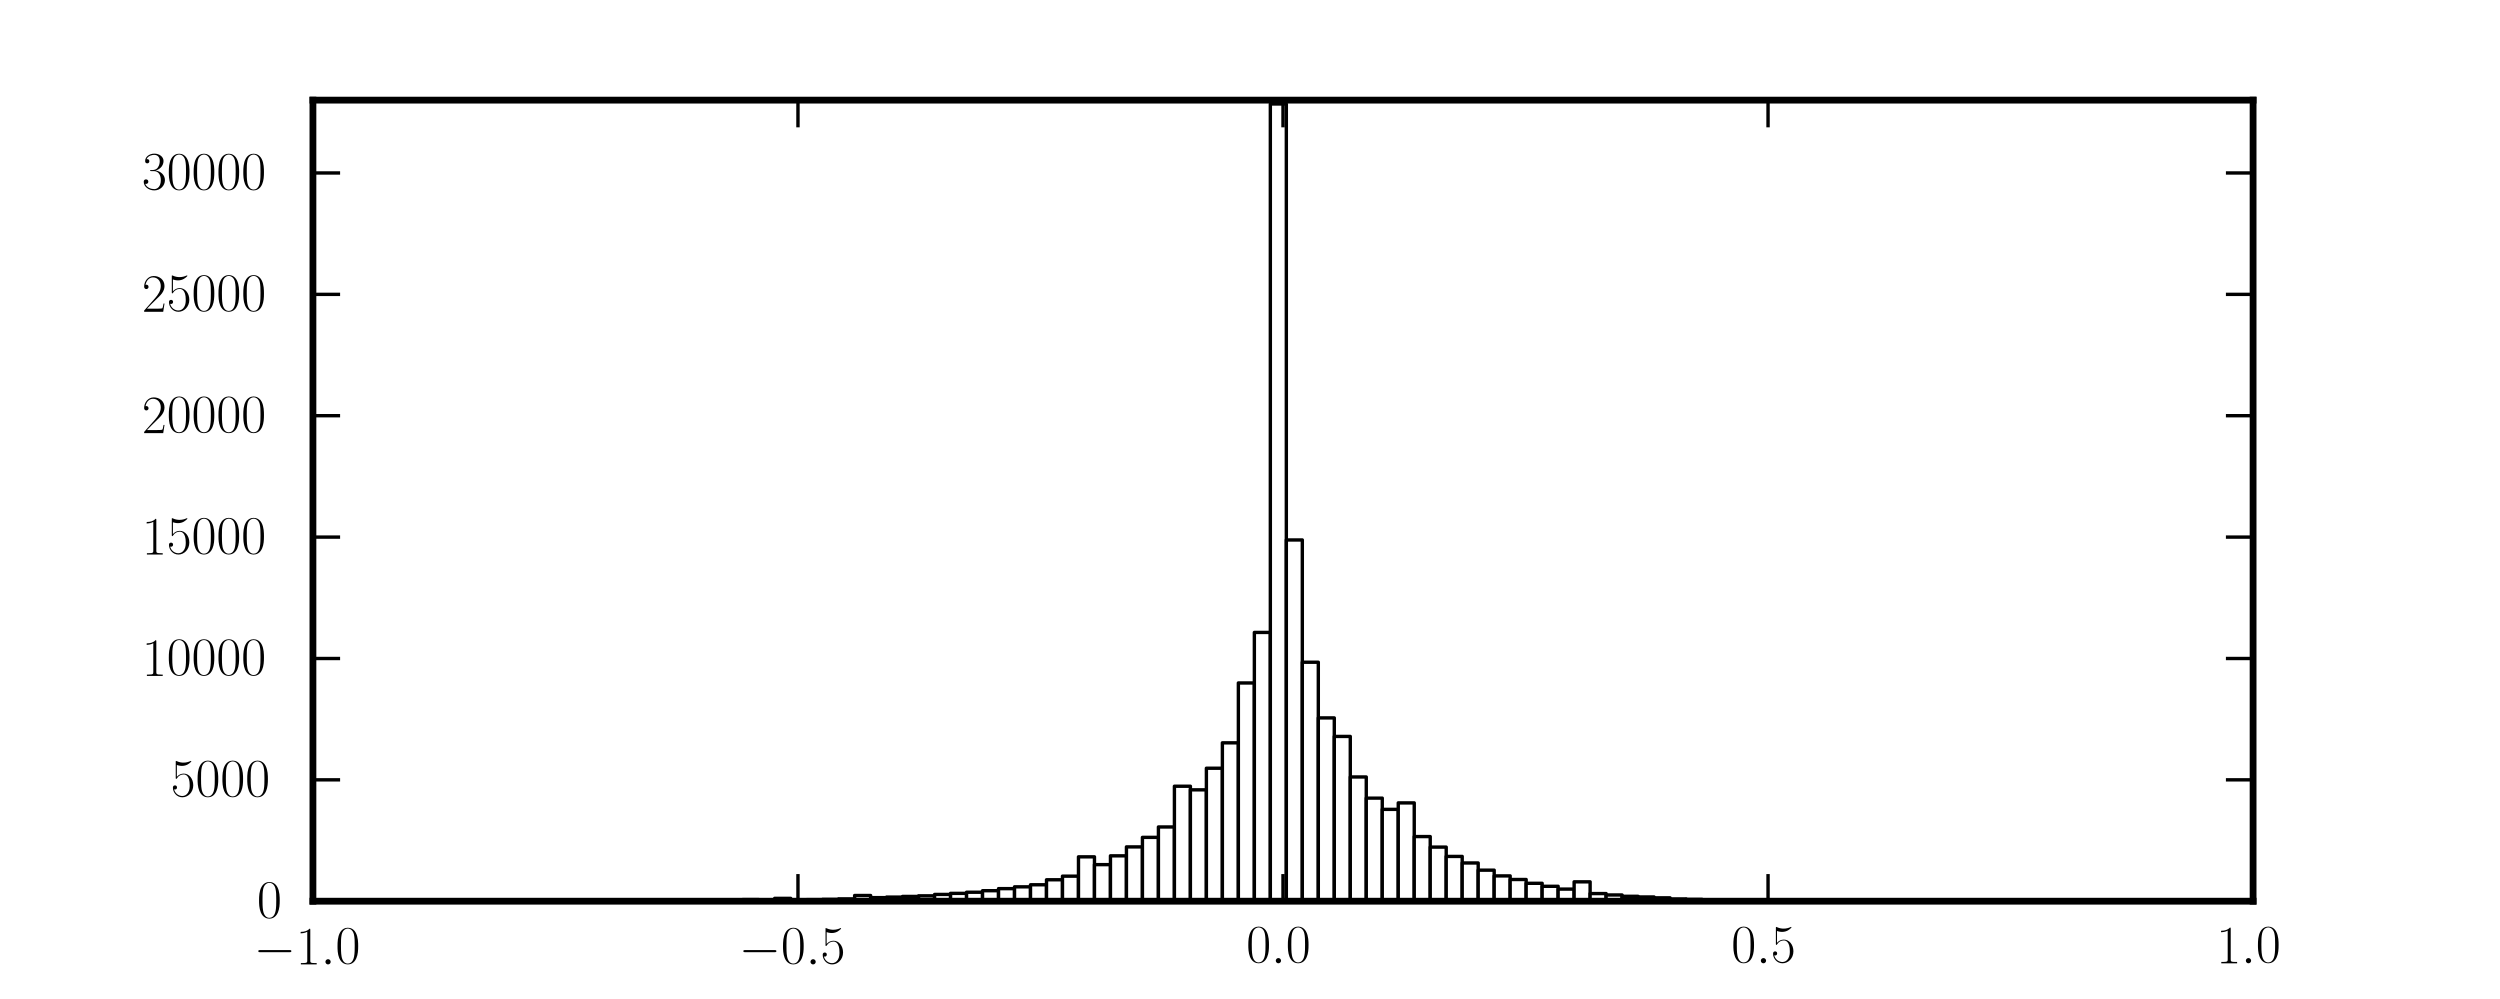 <?xml version="1.0" standalone="no"?>
<!DOCTYPE svg PUBLIC "-//W3C//DTD SVG 1.1//EN"
  "http://www.w3.org/Graphics/SVG/1.1/DTD/svg11.dtd">
<!-- Created with matplotlib (http://matplotlib.sourceforge.net/) -->
<svg width="368pt" height="147pt" viewBox="0 0 368 147"
   xmlns="http://www.w3.org/2000/svg"
   xmlns:xlink="http://www.w3.org/1999/xlink"
   version="1.1"
   id="svg1">
<filter id="colorAdd"><feComposite in="SourceGraphic" in2="BackgroundImage" operator="arithmetic" k2="1" k3="1"/></filter>
<g id="figure1">
<g id="patch1">
<path style="fill: #ffffff; stroke: #ffffff; stroke-width: 1; stroke-linejoin: round; stroke-linecap: square;  opacity: 1"  d="M0 147.402L368.504 147.402L368.504 0
L0 0z"/>
</g>
<g id="axes1">
<g id="patch2">
<path style="fill: #ffffff; opacity: 1"  d="M46.063 132.661L331.654 132.661L331.654 14.74
L46.063 14.74z"/>
</g>
<g id="patch3">
<defs>
  <clipPath id="pa8f1e3dad77d9607f37f2fb8cfb9969e">
<rect x="46.063" y="14.74" width="285.591" height="117.921"/>
  </clipPath>
</defs><path style="fill: #ffffff; stroke: #000000; stroke-width: 0.5; stroke-linejoin: round; stroke-linecap: square;  opacity: 1" clip-path="url(#pa8f1e3dad77d9607f37f2fb8cfb9969e)" d="M62.256 132.661L64.61 132.661L64.61 132.658
L62.256 132.658z"/>
</g>
<g id="patch4">
<path style="fill: #ffffff; stroke: #000000; stroke-width: 0.5; stroke-linejoin: round; stroke-linecap: square;  opacity: 1" clip-path="url(#pa8f1e3dad77d9607f37f2fb8cfb9969e)" d="M64.61 132.661L66.964 132.661L66.964 132.661
L64.61 132.661z"/>
</g>
<g id="patch5">
<path style="fill: #ffffff; stroke: #000000; stroke-width: 0.5; stroke-linejoin: round; stroke-linecap: square;  opacity: 1" clip-path="url(#pa8f1e3dad77d9607f37f2fb8cfb9969e)" d="M66.964 132.661L69.317 132.661L69.317 132.661
L66.964 132.661z"/>
</g>
<g id="patch6">
<path style="fill: #ffffff; stroke: #000000; stroke-width: 0.5; stroke-linejoin: round; stroke-linecap: square;  opacity: 1" clip-path="url(#pa8f1e3dad77d9607f37f2fb8cfb9969e)" d="M69.317 132.661L71.671 132.661L71.671 132.661
L69.317 132.661z"/>
</g>
<g id="patch7">
<path style="fill: #ffffff; stroke: #000000; stroke-width: 0.5; stroke-linejoin: round; stroke-linecap: square;  opacity: 1" clip-path="url(#pa8f1e3dad77d9607f37f2fb8cfb9969e)" d="M71.671 132.661L74.024 132.661L74.024 132.661
L71.671 132.661z"/>
</g>
<g id="patch8">
<path style="fill: #ffffff; stroke: #000000; stroke-width: 0.5; stroke-linejoin: round; stroke-linecap: square;  opacity: 1" clip-path="url(#pa8f1e3dad77d9607f37f2fb8cfb9969e)" d="M74.024 132.661L76.378 132.661L76.378 132.661
L74.024 132.661z"/>
</g>
<g id="patch9">
<path style="fill: #ffffff; stroke: #000000; stroke-width: 0.5; stroke-linejoin: round; stroke-linecap: square;  opacity: 1" clip-path="url(#pa8f1e3dad77d9607f37f2fb8cfb9969e)" d="M76.378 132.661L78.731 132.661L78.731 132.661
L76.378 132.661z"/>
</g>
<g id="patch10">
<path style="fill: #ffffff; stroke: #000000; stroke-width: 0.5; stroke-linejoin: round; stroke-linecap: square;  opacity: 1" clip-path="url(#pa8f1e3dad77d9607f37f2fb8cfb9969e)" d="M78.731 132.661L81.085 132.661L81.085 132.661
L78.731 132.661z"/>
</g>
<g id="patch11">
<path style="fill: #ffffff; stroke: #000000; stroke-width: 0.5; stroke-linejoin: round; stroke-linecap: square;  opacity: 1" clip-path="url(#pa8f1e3dad77d9607f37f2fb8cfb9969e)" d="M81.085 132.661L83.438 132.661L83.438 132.661
L81.085 132.661z"/>
</g>
<g id="patch12">
<path style="fill: #ffffff; stroke: #000000; stroke-width: 0.5; stroke-linejoin: round; stroke-linecap: square;  opacity: 1" clip-path="url(#pa8f1e3dad77d9607f37f2fb8cfb9969e)" d="M83.438 132.661L85.792 132.661L85.792 132.644
L83.438 132.644z"/>
</g>
<g id="patch13">
<path style="fill: #ffffff; stroke: #000000; stroke-width: 0.5; stroke-linejoin: round; stroke-linecap: square;  opacity: 1" clip-path="url(#pa8f1e3dad77d9607f37f2fb8cfb9969e)" d="M85.792 132.661L88.145 132.661L88.145 132.661
L85.792 132.661z"/>
</g>
<g id="patch14">
<path style="fill: #ffffff; stroke: #000000; stroke-width: 0.5; stroke-linejoin: round; stroke-linecap: square;  opacity: 1" clip-path="url(#pa8f1e3dad77d9607f37f2fb8cfb9969e)" d="M88.145 132.661L90.499 132.661L90.499 132.633
L88.145 132.633z"/>
</g>
<g id="patch15">
<path style="fill: #ffffff; stroke: #000000; stroke-width: 0.5; stroke-linejoin: round; stroke-linecap: square;  opacity: 1" clip-path="url(#pa8f1e3dad77d9607f37f2fb8cfb9969e)" d="M90.499 132.661L92.853 132.661L92.853 132.661
L90.499 132.661z"/>
</g>
<g id="patch16">
<path style="fill: #ffffff; stroke: #000000; stroke-width: 0.5; stroke-linejoin: round; stroke-linecap: square;  opacity: 1" clip-path="url(#pa8f1e3dad77d9607f37f2fb8cfb9969e)" d="M92.853 132.661L95.206 132.661L95.206 132.633
L92.853 132.633z"/>
</g>
<g id="patch17">
<path style="fill: #ffffff; stroke: #000000; stroke-width: 0.5; stroke-linejoin: round; stroke-linecap: square;  opacity: 1" clip-path="url(#pa8f1e3dad77d9607f37f2fb8cfb9969e)" d="M95.206 132.661L97.56 132.661L97.56 132.661
L95.206 132.661z"/>
</g>
<g id="patch18">
<path style="fill: #ffffff; stroke: #000000; stroke-width: 0.5; stroke-linejoin: round; stroke-linecap: square;  opacity: 1" clip-path="url(#pa8f1e3dad77d9607f37f2fb8cfb9969e)" d="M97.56 132.661L99.913 132.661L99.913 132.597
L97.56 132.597z"/>
</g>
<g id="patch19">
<path style="fill: #ffffff; stroke: #000000; stroke-width: 0.5; stroke-linejoin: round; stroke-linecap: square;  opacity: 1" clip-path="url(#pa8f1e3dad77d9607f37f2fb8cfb9969e)" d="M99.913 132.661L102.267 132.661L102.267 132.661
L99.913 132.661z"/>
</g>
<g id="patch20">
<path style="fill: #ffffff; stroke: #000000; stroke-width: 0.5; stroke-linejoin: round; stroke-linecap: square;  opacity: 1" clip-path="url(#pa8f1e3dad77d9607f37f2fb8cfb9969e)" d="M102.267 132.661L104.62 132.661L104.62 132.515
L102.267 132.515z"/>
</g>
<g id="patch21">
<path style="fill: #ffffff; stroke: #000000; stroke-width: 0.5; stroke-linejoin: round; stroke-linecap: square;  opacity: 1" clip-path="url(#pa8f1e3dad77d9607f37f2fb8cfb9969e)" d="M104.62 132.661L106.974 132.661L106.974 132.518
L104.62 132.518z"/>
</g>
<g id="patch22">
<path style="fill: #ffffff; stroke: #000000; stroke-width: 0.5; stroke-linejoin: round; stroke-linecap: square;  opacity: 1" clip-path="url(#pa8f1e3dad77d9607f37f2fb8cfb9969e)" d="M106.974 132.661L109.327 132.661L109.327 132.661
L106.974 132.661z"/>
</g>
<g id="patch23">
<path style="fill: #ffffff; stroke: #000000; stroke-width: 0.5; stroke-linejoin: round; stroke-linecap: square;  opacity: 1" clip-path="url(#pa8f1e3dad77d9607f37f2fb8cfb9969e)" d="M109.327 132.661L111.681 132.661L111.681 132.415
L109.327 132.415z"/>
</g>
<g id="patch24">
<path style="fill: #ffffff; stroke: #000000; stroke-width: 0.5; stroke-linejoin: round; stroke-linecap: square;  opacity: 1" clip-path="url(#pa8f1e3dad77d9607f37f2fb8cfb9969e)" d="M111.681 132.661L114.034 132.661L114.034 132.661
L111.681 132.661z"/>
</g>
<g id="patch25">
<path style="fill: #ffffff; stroke: #000000; stroke-width: 0.5; stroke-linejoin: round; stroke-linecap: square;  opacity: 1" clip-path="url(#pa8f1e3dad77d9607f37f2fb8cfb9969e)" d="M114.034 132.661L116.388 132.661L116.388 132.236
L114.034 132.236z"/>
</g>
<g id="patch26">
<path style="fill: #ffffff; stroke: #000000; stroke-width: 0.5; stroke-linejoin: round; stroke-linecap: square;  opacity: 1" clip-path="url(#pa8f1e3dad77d9607f37f2fb8cfb9969e)" d="M116.388 132.661L118.741 132.661L118.741 132.661
L116.388 132.661z"/>
</g>
<g id="patch27">
<path style="fill: #ffffff; stroke: #000000; stroke-width: 0.5; stroke-linejoin: round; stroke-linecap: square;  opacity: 1" clip-path="url(#pa8f1e3dad77d9607f37f2fb8cfb9969e)" d="M118.741 132.661L121.095 132.661L121.095 132.426
L118.741 132.426z"/>
</g>
<g id="patch28">
<path style="fill: #ffffff; stroke: #000000; stroke-width: 0.5; stroke-linejoin: round; stroke-linecap: square;  opacity: 1" clip-path="url(#pa8f1e3dad77d9607f37f2fb8cfb9969e)" d="M121.095 132.661L123.449 132.661L123.449 132.39
L121.095 132.39z"/>
</g>
<g id="patch29">
<path style="fill: #ffffff; stroke: #000000; stroke-width: 0.5; stroke-linejoin: round; stroke-linecap: square;  opacity: 1" clip-path="url(#pa8f1e3dad77d9607f37f2fb8cfb9969e)" d="M123.449 132.661L125.802 132.661L125.802 132.318
L123.449 132.318z"/>
</g>
<g id="patch30">
<path style="fill: #ffffff; stroke: #000000; stroke-width: 0.5; stroke-linejoin: round; stroke-linecap: square;  opacity: 1" clip-path="url(#pa8f1e3dad77d9607f37f2fb8cfb9969e)" d="M125.802 132.661L128.156 132.661L128.156 131.818
L125.802 131.818z"/>
</g>
<g id="patch31">
<path style="fill: #ffffff; stroke: #000000; stroke-width: 0.5; stroke-linejoin: round; stroke-linecap: square;  opacity: 1" clip-path="url(#pa8f1e3dad77d9607f37f2fb8cfb9969e)" d="M128.156 132.661L130.509 132.661L130.509 132.133
L128.156 132.133z"/>
</g>
<g id="patch32">
<path style="fill: #ffffff; stroke: #000000; stroke-width: 0.5; stroke-linejoin: round; stroke-linecap: square;  opacity: 1" clip-path="url(#pa8f1e3dad77d9607f37f2fb8cfb9969e)" d="M130.509 132.661L132.863 132.661L132.863 132.05
L130.509 132.05z"/>
</g>
<g id="patch33">
<path style="fill: #ffffff; stroke: #000000; stroke-width: 0.5; stroke-linejoin: round; stroke-linecap: square;  opacity: 1" clip-path="url(#pa8f1e3dad77d9607f37f2fb8cfb9969e)" d="M132.863 132.661L135.216 132.661L135.216 131.954
L132.863 131.954z"/>
</g>
<g id="patch34">
<path style="fill: #ffffff; stroke: #000000; stroke-width: 0.5; stroke-linejoin: round; stroke-linecap: square;  opacity: 1" clip-path="url(#pa8f1e3dad77d9607f37f2fb8cfb9969e)" d="M135.216 132.661L137.57 132.661L137.57 131.868
L135.216 131.868z"/>
</g>
<g id="patch35">
<path style="fill: #ffffff; stroke: #000000; stroke-width: 0.5; stroke-linejoin: round; stroke-linecap: square;  opacity: 1" clip-path="url(#pa8f1e3dad77d9607f37f2fb8cfb9969e)" d="M137.57 132.661L139.923 132.661L139.923 131.664
L137.57 131.664z"/>
</g>
<g id="patch36">
<path style="fill: #ffffff; stroke: #000000; stroke-width: 0.5; stroke-linejoin: round; stroke-linecap: square;  opacity: 1" clip-path="url(#pa8f1e3dad77d9607f37f2fb8cfb9969e)" d="M139.923 132.661L142.277 132.661L142.277 131.5
L139.923 131.5z"/>
</g>
<g id="patch37">
<path style="fill: #ffffff; stroke: #000000; stroke-width: 0.5; stroke-linejoin: round; stroke-linecap: square;  opacity: 1" clip-path="url(#pa8f1e3dad77d9607f37f2fb8cfb9969e)" d="M142.277 132.661L144.63 132.661L144.63 131.339
L142.277 131.339z"/>
</g>
<g id="patch38">
<path style="fill: #ffffff; stroke: #000000; stroke-width: 0.5; stroke-linejoin: round; stroke-linecap: square;  opacity: 1" clip-path="url(#pa8f1e3dad77d9607f37f2fb8cfb9969e)" d="M144.63 132.661L146.984 132.661L146.984 131.114
L144.63 131.114z"/>
</g>
<g id="patch39">
<path style="fill: #ffffff; stroke: #000000; stroke-width: 0.5; stroke-linejoin: round; stroke-linecap: square;  opacity: 1" clip-path="url(#pa8f1e3dad77d9607f37f2fb8cfb9969e)" d="M146.984 132.661L149.338 132.661L149.338 130.807
L146.984 130.807z"/>
</g>
<g id="patch40">
<path style="fill: #ffffff; stroke: #000000; stroke-width: 0.5; stroke-linejoin: round; stroke-linecap: square;  opacity: 1" clip-path="url(#pa8f1e3dad77d9607f37f2fb8cfb9969e)" d="M149.338 132.661L151.691 132.661L151.691 130.539
L149.338 130.539z"/>
</g>
<g id="patch41">
<path style="fill: #ffffff; stroke: #000000; stroke-width: 0.5; stroke-linejoin: round; stroke-linecap: square;  opacity: 1" clip-path="url(#pa8f1e3dad77d9607f37f2fb8cfb9969e)" d="M151.691 132.661L154.045 132.661L154.045 130.242
L151.691 130.242z"/>
</g>
<g id="patch42">
<path style="fill: #ffffff; stroke: #000000; stroke-width: 0.5; stroke-linejoin: round; stroke-linecap: square;  opacity: 1" clip-path="url(#pa8f1e3dad77d9607f37f2fb8cfb9969e)" d="M154.045 132.661L156.398 132.661L156.398 129.506
L154.045 129.506z"/>
</g>
<g id="patch43">
<path style="fill: #ffffff; stroke: #000000; stroke-width: 0.5; stroke-linejoin: round; stroke-linecap: square;  opacity: 1" clip-path="url(#pa8f1e3dad77d9607f37f2fb8cfb9969e)" d="M156.398 132.661L158.752 132.661L158.752 128.97
L156.398 128.97z"/>
</g>
<g id="patch44">
<path style="fill: #ffffff; stroke: #000000; stroke-width: 0.5; stroke-linejoin: round; stroke-linecap: square;  opacity: 1" clip-path="url(#pa8f1e3dad77d9607f37f2fb8cfb9969e)" d="M158.752 132.661L161.105 132.661L161.105 126.126
L158.752 126.126z"/>
</g>
<g id="patch45">
<path style="fill: #ffffff; stroke: #000000; stroke-width: 0.5; stroke-linejoin: round; stroke-linecap: square;  opacity: 1" clip-path="url(#pa8f1e3dad77d9607f37f2fb8cfb9969e)" d="M161.105 132.661L163.459 132.661L163.459 127.273
L161.105 127.273z"/>
</g>
<g id="patch46">
<path style="fill: #ffffff; stroke: #000000; stroke-width: 0.5; stroke-linejoin: round; stroke-linecap: square;  opacity: 1" clip-path="url(#pa8f1e3dad77d9607f37f2fb8cfb9969e)" d="M163.459 132.661L165.812 132.661L165.812 125.976
L163.459 125.976z"/>
</g>
<g id="patch47">
<path style="fill: #ffffff; stroke: #000000; stroke-width: 0.5; stroke-linejoin: round; stroke-linecap: square;  opacity: 1" clip-path="url(#pa8f1e3dad77d9607f37f2fb8cfb9969e)" d="M165.812 132.661L168.166 132.661L168.166 124.661
L165.812 124.661z"/>
</g>
<g id="patch48">
<path style="fill: #ffffff; stroke: #000000; stroke-width: 0.5; stroke-linejoin: round; stroke-linecap: square;  opacity: 1" clip-path="url(#pa8f1e3dad77d9607f37f2fb8cfb9969e)" d="M168.166 132.661L170.519 132.661L170.519 123.263
L168.166 123.263z"/>
</g>
<g id="patch49">
<path style="fill: #ffffff; stroke: #000000; stroke-width: 0.5; stroke-linejoin: round; stroke-linecap: square;  opacity: 1" clip-path="url(#pa8f1e3dad77d9607f37f2fb8cfb9969e)" d="M170.519 132.661L172.873 132.661L172.873 121.73
L170.519 121.73z"/>
</g>
<g id="patch50">
<path style="fill: #ffffff; stroke: #000000; stroke-width: 0.5; stroke-linejoin: round; stroke-linecap: square;  opacity: 1" clip-path="url(#pa8f1e3dad77d9607f37f2fb8cfb9969e)" d="M172.873 132.661L175.226 132.661L175.226 115.734
L172.873 115.734z"/>
</g>
<g id="patch51">
<path style="fill: #ffffff; stroke: #000000; stroke-width: 0.5; stroke-linejoin: round; stroke-linecap: square;  opacity: 1" clip-path="url(#pa8f1e3dad77d9607f37f2fb8cfb9969e)" d="M175.226 132.661L177.58 132.661L177.58 116.26
L175.226 116.26z"/>
</g>
<g id="patch52">
<path style="fill: #ffffff; stroke: #000000; stroke-width: 0.5; stroke-linejoin: round; stroke-linecap: square;  opacity: 1" clip-path="url(#pa8f1e3dad77d9607f37f2fb8cfb9969e)" d="M177.58 132.661L179.934 132.661L179.934 113.086
L177.58 113.086z"/>
</g>
<g id="patch53">
<path style="fill: #ffffff; stroke: #000000; stroke-width: 0.5; stroke-linejoin: round; stroke-linecap: square;  opacity: 1" clip-path="url(#pa8f1e3dad77d9607f37f2fb8cfb9969e)" d="M179.934 132.661L182.287 132.661L182.287 109.345
L179.934 109.345z"/>
</g>
<g id="patch54">
<path style="fill: #ffffff; stroke: #000000; stroke-width: 0.5; stroke-linejoin: round; stroke-linecap: square;  opacity: 1" clip-path="url(#pa8f1e3dad77d9607f37f2fb8cfb9969e)" d="M182.287 132.661L184.641 132.661L184.641 100.533
L182.287 100.533z"/>
</g>
<g id="patch55">
<path style="fill: #ffffff; stroke: #000000; stroke-width: 0.5; stroke-linejoin: round; stroke-linecap: square;  opacity: 1" clip-path="url(#pa8f1e3dad77d9607f37f2fb8cfb9969e)" d="M184.641 132.661L186.994 132.661L186.994 93.097
L184.641 93.097z"/>
</g>
<g id="patch56">
<path style="fill: #ffffff; stroke: #000000; stroke-width: 0.5; stroke-linejoin: round; stroke-linecap: square;  opacity: 1" clip-path="url(#pa8f1e3dad77d9607f37f2fb8cfb9969e)" d="M186.994 132.661L189.348 132.661L189.348 15.308
L186.994 15.308z"/>
</g>
<g id="patch57">
<path style="fill: #ffffff; stroke: #000000; stroke-width: 0.5; stroke-linejoin: round; stroke-linecap: square;  opacity: 1" clip-path="url(#pa8f1e3dad77d9607f37f2fb8cfb9969e)" d="M189.348 132.661L191.701 132.661L191.701 79.483
L189.348 79.483z"/>
</g>
<g id="patch58">
<path style="fill: #ffffff; stroke: #000000; stroke-width: 0.5; stroke-linejoin: round; stroke-linecap: square;  opacity: 1" clip-path="url(#pa8f1e3dad77d9607f37f2fb8cfb9969e)" d="M191.701 132.661L194.055 132.661L194.055 97.485
L191.701 97.485z"/>
</g>
<g id="patch59">
<path style="fill: #ffffff; stroke: #000000; stroke-width: 0.5; stroke-linejoin: round; stroke-linecap: square;  opacity: 1" clip-path="url(#pa8f1e3dad77d9607f37f2fb8cfb9969e)" d="M194.055 132.661L196.408 132.661L196.408 105.679
L194.055 105.679z"/>
</g>
<g id="patch60">
<path style="fill: #ffffff; stroke: #000000; stroke-width: 0.5; stroke-linejoin: round; stroke-linecap: square;  opacity: 1" clip-path="url(#pa8f1e3dad77d9607f37f2fb8cfb9969e)" d="M196.408 132.661L198.762 132.661L198.762 108.405
L196.408 108.405z"/>
</g>
<g id="patch61">
<path style="fill: #ffffff; stroke: #000000; stroke-width: 0.5; stroke-linejoin: round; stroke-linecap: square;  opacity: 1" clip-path="url(#pa8f1e3dad77d9607f37f2fb8cfb9969e)" d="M198.762 132.661L201.115 132.661L201.115 114.373
L198.762 114.373z"/>
</g>
<g id="patch62">
<path style="fill: #ffffff; stroke: #000000; stroke-width: 0.5; stroke-linejoin: round; stroke-linecap: square;  opacity: 1" clip-path="url(#pa8f1e3dad77d9607f37f2fb8cfb9969e)" d="M201.115 132.661L203.469 132.661L203.469 117.485
L201.115 117.485z"/>
</g>
<g id="patch63">
<path style="fill: #ffffff; stroke: #000000; stroke-width: 0.5; stroke-linejoin: round; stroke-linecap: square;  opacity: 1" clip-path="url(#pa8f1e3dad77d9607f37f2fb8cfb9969e)" d="M203.469 132.661L205.823 132.661L205.823 119.136
L203.469 119.136z"/>
</g>
<g id="patch64">
<path style="fill: #ffffff; stroke: #000000; stroke-width: 0.5; stroke-linejoin: round; stroke-linecap: square;  opacity: 1" clip-path="url(#pa8f1e3dad77d9607f37f2fb8cfb9969e)" d="M205.823 132.661L208.176 132.661L208.176 118.186
L205.823 118.186z"/>
</g>
<g id="patch65">
<path style="fill: #ffffff; stroke: #000000; stroke-width: 0.5; stroke-linejoin: round; stroke-linecap: square;  opacity: 1" clip-path="url(#pa8f1e3dad77d9607f37f2fb8cfb9969e)" d="M208.176 132.661L210.53 132.661L210.53 123.146
L208.176 123.146z"/>
</g>
<g id="patch66">
<path style="fill: #ffffff; stroke: #000000; stroke-width: 0.5; stroke-linejoin: round; stroke-linecap: square;  opacity: 1" clip-path="url(#pa8f1e3dad77d9607f37f2fb8cfb9969e)" d="M210.53 132.661L212.883 132.661L212.883 124.696
L210.53 124.696z"/>
</g>
<g id="patch67">
<path style="fill: #ffffff; stroke: #000000; stroke-width: 0.5; stroke-linejoin: round; stroke-linecap: square;  opacity: 1" clip-path="url(#pa8f1e3dad77d9607f37f2fb8cfb9969e)" d="M212.883 132.661L215.237 132.661L215.237 126.065
L212.883 126.065z"/>
</g>
<g id="patch68">
<path style="fill: #ffffff; stroke: #000000; stroke-width: 0.5; stroke-linejoin: round; stroke-linecap: square;  opacity: 1" clip-path="url(#pa8f1e3dad77d9607f37f2fb8cfb9969e)" d="M215.237 132.661L217.59 132.661L217.59 127.033
L215.237 127.033z"/>
</g>
<g id="patch69">
<path style="fill: #ffffff; stroke: #000000; stroke-width: 0.5; stroke-linejoin: round; stroke-linecap: square;  opacity: 1" clip-path="url(#pa8f1e3dad77d9607f37f2fb8cfb9969e)" d="M217.59 132.661L219.944 132.661L219.944 128.088
L217.59 128.088z"/>
</g>
<g id="patch70">
<path style="fill: #ffffff; stroke: #000000; stroke-width: 0.5; stroke-linejoin: round; stroke-linecap: square;  opacity: 1" clip-path="url(#pa8f1e3dad77d9607f37f2fb8cfb9969e)" d="M219.944 132.661L222.297 132.661L222.297 128.931
L219.944 128.931z"/>
</g>
<g id="patch71">
<path style="fill: #ffffff; stroke: #000000; stroke-width: 0.5; stroke-linejoin: round; stroke-linecap: square;  opacity: 1" clip-path="url(#pa8f1e3dad77d9607f37f2fb8cfb9969e)" d="M222.297 132.661L224.651 132.661L224.651 129.463
L222.297 129.463z"/>
</g>
<g id="patch72">
<path style="fill: #ffffff; stroke: #000000; stroke-width: 0.5; stroke-linejoin: round; stroke-linecap: square;  opacity: 1" clip-path="url(#pa8f1e3dad77d9607f37f2fb8cfb9969e)" d="M224.651 132.661L227.004 132.661L227.004 130.021
L224.651 130.021z"/>
</g>
<g id="patch73">
<path style="fill: #ffffff; stroke: #000000; stroke-width: 0.5; stroke-linejoin: round; stroke-linecap: square;  opacity: 1" clip-path="url(#pa8f1e3dad77d9607f37f2fb8cfb9969e)" d="M227.004 132.661L229.358 132.661L229.358 130.46
L227.004 130.46z"/>
</g>
<g id="patch74">
<path style="fill: #ffffff; stroke: #000000; stroke-width: 0.5; stroke-linejoin: round; stroke-linecap: square;  opacity: 1" clip-path="url(#pa8f1e3dad77d9607f37f2fb8cfb9969e)" d="M229.358 132.661L231.711 132.661L231.711 130.878
L229.358 130.878z"/>
</g>
<g id="patch75">
<path style="fill: #ffffff; stroke: #000000; stroke-width: 0.5; stroke-linejoin: round; stroke-linecap: square;  opacity: 1" clip-path="url(#pa8f1e3dad77d9607f37f2fb8cfb9969e)" d="M231.711 132.661L234.065 132.661L234.065 129.806
L231.711 129.806z"/>
</g>
<g id="patch76">
<path style="fill: #ffffff; stroke: #000000; stroke-width: 0.5; stroke-linejoin: round; stroke-linecap: square;  opacity: 1" clip-path="url(#pa8f1e3dad77d9607f37f2fb8cfb9969e)" d="M234.065 132.661L236.419 132.661L236.419 131.529
L234.065 131.529z"/>
</g>
<g id="patch77">
<path style="fill: #ffffff; stroke: #000000; stroke-width: 0.5; stroke-linejoin: round; stroke-linecap: square;  opacity: 1" clip-path="url(#pa8f1e3dad77d9607f37f2fb8cfb9969e)" d="M236.419 132.661L238.772 132.661L238.772 131.743
L236.419 131.743z"/>
</g>
<g id="patch78">
<path style="fill: #ffffff; stroke: #000000; stroke-width: 0.5; stroke-linejoin: round; stroke-linecap: square;  opacity: 1" clip-path="url(#pa8f1e3dad77d9607f37f2fb8cfb9969e)" d="M238.772 132.661L241.126 132.661L241.126 131.94
L238.772 131.94z"/>
</g>
<g id="patch79">
<path style="fill: #ffffff; stroke: #000000; stroke-width: 0.5; stroke-linejoin: round; stroke-linecap: square;  opacity: 1" clip-path="url(#pa8f1e3dad77d9607f37f2fb8cfb9969e)" d="M241.126 132.661L243.479 132.661L243.479 132.033
L241.126 132.033z"/>
</g>
<g id="patch80">
<path style="fill: #ffffff; stroke: #000000; stroke-width: 0.5; stroke-linejoin: round; stroke-linecap: square;  opacity: 1" clip-path="url(#pa8f1e3dad77d9607f37f2fb8cfb9969e)" d="M243.479 132.661L245.833 132.661L245.833 132.161
L243.479 132.161z"/>
</g>
<g id="patch81">
<path style="fill: #ffffff; stroke: #000000; stroke-width: 0.5; stroke-linejoin: round; stroke-linecap: square;  opacity: 1" clip-path="url(#pa8f1e3dad77d9607f37f2fb8cfb9969e)" d="M245.833 132.661L248.186 132.661L248.186 132.326
L245.833 132.326z"/>
</g>
<g id="patch82">
<path style="fill: #ffffff; stroke: #000000; stroke-width: 0.5; stroke-linejoin: round; stroke-linecap: square;  opacity: 1" clip-path="url(#pa8f1e3dad77d9607f37f2fb8cfb9969e)" d="M248.186 132.661L250.54 132.661L250.54 132.386
L248.186 132.386z"/>
</g>
<g id="patch83">
<path style="fill: #ffffff; stroke: #000000; stroke-width: 0.5; stroke-linejoin: round; stroke-linecap: square;  opacity: 1" clip-path="url(#pa8f1e3dad77d9607f37f2fb8cfb9969e)" d="M250.54 132.661L252.893 132.661L252.893 132.465
L250.54 132.465z"/>
</g>
<g id="patch84">
<path style="fill: #ffffff; stroke: #000000; stroke-width: 0.5; stroke-linejoin: round; stroke-linecap: square;  opacity: 1" clip-path="url(#pa8f1e3dad77d9607f37f2fb8cfb9969e)" d="M252.893 132.661L255.247 132.661L255.247 132.461
L252.893 132.461z"/>
</g>
<g id="patch85">
<path style="fill: #ffffff; stroke: #000000; stroke-width: 0.5; stroke-linejoin: round; stroke-linecap: square;  opacity: 1" clip-path="url(#pa8f1e3dad77d9607f37f2fb8cfb9969e)" d="M255.247 132.661L257.6 132.661L257.6 132.529
L255.247 132.529z"/>
</g>
<g id="patch86">
<path style="fill: #ffffff; stroke: #000000; stroke-width: 0.5; stroke-linejoin: round; stroke-linecap: square;  opacity: 1" clip-path="url(#pa8f1e3dad77d9607f37f2fb8cfb9969e)" d="M257.6 132.661L259.954 132.661L259.954 132.565
L257.6 132.565z"/>
</g>
<g id="patch87">
<path style="fill: #ffffff; stroke: #000000; stroke-width: 0.5; stroke-linejoin: round; stroke-linecap: square;  opacity: 1" clip-path="url(#pa8f1e3dad77d9607f37f2fb8cfb9969e)" d="M259.954 132.661L262.308 132.661L262.308 132.501
L259.954 132.501z"/>
</g>
<g id="patch88">
<path style="fill: #ffffff; stroke: #000000; stroke-width: 0.5; stroke-linejoin: round; stroke-linecap: square;  opacity: 1" clip-path="url(#pa8f1e3dad77d9607f37f2fb8cfb9969e)" d="M262.308 132.661L264.661 132.661L264.661 132.661
L262.308 132.661z"/>
</g>
<g id="patch89">
<path style="fill: #ffffff; stroke: #000000; stroke-width: 0.5; stroke-linejoin: round; stroke-linecap: square;  opacity: 1" clip-path="url(#pa8f1e3dad77d9607f37f2fb8cfb9969e)" d="M264.661 132.661L267.015 132.661L267.015 132.608
L264.661 132.608z"/>
</g>
<g id="patch90">
<path style="fill: #ffffff; stroke: #000000; stroke-width: 0.5; stroke-linejoin: round; stroke-linecap: square;  opacity: 1" clip-path="url(#pa8f1e3dad77d9607f37f2fb8cfb9969e)" d="M267.015 132.661L269.368 132.661L269.368 132.661
L267.015 132.661z"/>
</g>
<g id="patch91">
<path style="fill: #ffffff; stroke: #000000; stroke-width: 0.5; stroke-linejoin: round; stroke-linecap: square;  opacity: 1" clip-path="url(#pa8f1e3dad77d9607f37f2fb8cfb9969e)" d="M269.368 132.661L271.722 132.661L271.722 132.615
L269.368 132.615z"/>
</g>
<g id="patch92">
<path style="fill: #ffffff; stroke: #000000; stroke-width: 0.5; stroke-linejoin: round; stroke-linecap: square;  opacity: 1" clip-path="url(#pa8f1e3dad77d9607f37f2fb8cfb9969e)" d="M271.722 132.661L274.075 132.661L274.075 132.661
L271.722 132.661z"/>
</g>
<g id="patch93">
<path style="fill: #ffffff; stroke: #000000; stroke-width: 0.5; stroke-linejoin: round; stroke-linecap: square;  opacity: 1" clip-path="url(#pa8f1e3dad77d9607f37f2fb8cfb9969e)" d="M274.075 132.661L276.429 132.661L276.429 132.622
L274.075 132.622z"/>
</g>
<g id="patch94">
<path style="fill: #ffffff; stroke: #000000; stroke-width: 0.5; stroke-linejoin: round; stroke-linecap: square;  opacity: 1" clip-path="url(#pa8f1e3dad77d9607f37f2fb8cfb9969e)" d="M276.429 132.661L278.782 132.661L278.782 132.661
L276.429 132.661z"/>
</g>
<g id="patch95">
<path style="fill: #ffffff; stroke: #000000; stroke-width: 0.5; stroke-linejoin: round; stroke-linecap: square;  opacity: 1" clip-path="url(#pa8f1e3dad77d9607f37f2fb8cfb9969e)" d="M278.782 132.661L281.136 132.661L281.136 132.633
L278.782 132.633z"/>
</g>
<g id="patch96">
<path style="fill: #ffffff; stroke: #000000; stroke-width: 0.5; stroke-linejoin: round; stroke-linecap: square;  opacity: 1" clip-path="url(#pa8f1e3dad77d9607f37f2fb8cfb9969e)" d="M281.136 132.661L283.489 132.661L283.489 132.661
L281.136 132.661z"/>
</g>
<g id="patch97">
<path style="fill: #ffffff; stroke: #000000; stroke-width: 0.5; stroke-linejoin: round; stroke-linecap: square;  opacity: 1" clip-path="url(#pa8f1e3dad77d9607f37f2fb8cfb9969e)" d="M283.489 132.661L285.843 132.661L285.843 132.636
L283.489 132.636z"/>
</g>
<g id="patch98">
<path style="fill: #ffffff; stroke: #000000; stroke-width: 0.5; stroke-linejoin: round; stroke-linecap: square;  opacity: 1" clip-path="url(#pa8f1e3dad77d9607f37f2fb8cfb9969e)" d="M285.843 132.661L288.197 132.661L288.197 132.661
L285.843 132.661z"/>
</g>
<g id="patch99">
<path style="fill: #ffffff; stroke: #000000; stroke-width: 0.5; stroke-linejoin: round; stroke-linecap: square;  opacity: 1" clip-path="url(#pa8f1e3dad77d9607f37f2fb8cfb9969e)" d="M288.197 132.661L290.55 132.661L290.55 132.654
L288.197 132.654z"/>
</g>
<g id="patch100">
<path style="fill: #ffffff; stroke: #000000; stroke-width: 0.5; stroke-linejoin: round; stroke-linecap: square;  opacity: 1" clip-path="url(#pa8f1e3dad77d9607f37f2fb8cfb9969e)" d="M290.55 132.661L292.904 132.661L292.904 132.661
L290.55 132.661z"/>
</g>
<g id="patch101">
<path style="fill: #ffffff; stroke: #000000; stroke-width: 0.5; stroke-linejoin: round; stroke-linecap: square;  opacity: 1" clip-path="url(#pa8f1e3dad77d9607f37f2fb8cfb9969e)" d="M292.904 132.661L295.257 132.661L295.257 132.647
L292.904 132.647z"/>
</g>
<g id="patch102">
<path style="fill: #ffffff; stroke: #000000; stroke-width: 0.5; stroke-linejoin: round; stroke-linecap: square;  opacity: 1" clip-path="url(#pa8f1e3dad77d9607f37f2fb8cfb9969e)" d="M295.257 132.661L297.611 132.661L297.611 132.658
L295.257 132.658z"/>
</g>
<g id="matplotlib.axis1">
<g id="xtick1">
<g id="line2d1">
<defs><path id="m30e32995789d870ad79a2e54c91cf9c6" d="M0 0L0 -4"/></defs>
<g ><use style="fill: none; stroke: #000000; stroke-width: 0.5; stroke-linejoin: round; stroke-linecap: butt;  opacity: 1" xlink:href="#m30e32995789d870ad79a2e54c91cf9c6" x="46.063" y="132.661"/>
</g></g>
<g id="line2d2">
<defs><path id="m9281cae24120827b11d5ea8a7ad3e96b" d="M0 0L0 4"/></defs>
<g ><use style="fill: none; stroke: #000000; stroke-width: 0.5; stroke-linejoin: round; stroke-linecap: butt;  opacity: 1" xlink:href="#m9281cae24120827b11d5ea8a7ad3e96b" x="46.063" y="14.74"/>
</g></g>
<g id="text1">
<defs>
<path id="CMSY10-0" d="M32.953 11.281
C33.797 11.281 34.703 11.281 34.703 12.281
C34.703 13.281 33.797 13.281 32.953 13.281
L5.906 13.281
C5.047 13.281 4.156 13.281 4.156 12.281
C4.156 11.281 5.047 11.281 5.906 11.281z"/>
<path id="CMR17-49" d="M13.297 31.906
C13.297 32.953 13.25 33 12.547 33
C10.594 30.781 7.656 30.094 4.844 30.094
C4.703 30.094 4.453 30.094 4.406 29.953
C4.344 29.859 4.344 29.75 4.344 28.719
C5.906 28.719 8.5 29.016 10.5 30.188
L10.5 3.625C10.5 1.844 10.406 1.25 6.094 1.25
L4.594 1.25L4.594 0
C7 0 9.5 0 11.906 0
C14.297 0 16.797 0 19.203 0
L19.203 1.25L17.703 1.25
C13.406 1.25 13.297 1.797 13.297 3.609z"/>
<path id="CMR17-48" d="M21 16.875
C21 19.922 20.953 25.141 18.844 29.141
C17 32.656 14.047 33.891 11.453 33.891
C9.047 33.891 6 32.797 4.094 29.188
C2.094 25.438 1.906 20.766 1.906 16.875
C1.906 14.016 1.953 9.656 3.5 5.859
C5.656 0.703 9.5 0 11.453 0
C13.75 0 17.25 0.953 19.297 5.703
C20.797 9.156 21 13.219 21 16.875
M11.453 0.797C8.25 0.797 6.344 3.547 5.656 7.359
C5.094 10.312 5.094 14.625 5.094 17.438
C5.094 21.281 5.094 24.5 5.75 27.562
C6.703 31.797 9.5 33.109 11.453 33.109
C13.5 33.109 16.156 31.75 17.094 27.656
C17.75 24.797 17.797 21.438 17.797 17.438
C17.797 14.172 17.797 10.172 17.203 7.219
C16.156 1.75 13.203 0.797 11.453 0.797"/>
<path id="CMMI12-58" d="M9.203 2.391C9.203 3.844 8 4.844 6.797 4.844
C5.344 4.844 4.344 3.641 4.344 2.438
C4.344 1 5.547 0 6.75 0
C8.203 0 9.203 1.203 9.203 2.391"/>
</defs>
<g style="fill: #000000; opacity: 1" transform="translate(37.359,142.628)scale(0.16,-0.16)">
<use xlink:href="#CMSY10-0" x="0" y="4.167" transform="scale(0.996)"/>
<use xlink:href="#CMR17-49" x="38.889" y="4.167" transform="scale(0.996)"/>
<use xlink:href="#CMMI12-58" x="61.82" y="4.167" transform="scale(0.996)"/>
<use xlink:href="#CMR17-48" x="75.419" y="4.167" transform="scale(0.996)"/>
</g><!-- style -->
</g>
</g>
<g id="xtick2">
<g id="line2d3">
<g ><use style="fill: none; stroke: #000000; stroke-width: 0.5; stroke-linejoin: round; stroke-linecap: butt;  opacity: 1" xlink:href="#m30e32995789d870ad79a2e54c91cf9c6" x="117.461" y="132.661"/>
</g></g>
<g id="line2d4">
<g ><use style="fill: none; stroke: #000000; stroke-width: 0.5; stroke-linejoin: round; stroke-linecap: butt;  opacity: 1" xlink:href="#m9281cae24120827b11d5ea8a7ad3e96b" x="117.461" y="14.74"/>
</g></g>
<g id="text2">
<defs>
<path id="CMSY10-0" d="M32.953 11.281
C33.797 11.281 34.703 11.281 34.703 12.281
C34.703 13.281 33.797 13.281 32.953 13.281
L5.906 13.281
C5.047 13.281 4.156 13.281 4.156 12.281
C4.156 11.281 5.047 11.281 5.906 11.281z"/>
<path id="CMR17-49" d="M13.297 31.906
C13.297 32.953 13.25 33 12.547 33
C10.594 30.781 7.656 30.094 4.844 30.094
C4.703 30.094 4.453 30.094 4.406 29.953
C4.344 29.859 4.344 29.75 4.344 28.719
C5.906 28.719 8.5 29.016 10.5 30.188
L10.5 3.625C10.5 1.844 10.406 1.25 6.094 1.25
L4.594 1.25L4.594 0
C7 0 9.5 0 11.906 0
C14.297 0 16.797 0 19.203 0
L19.203 1.25L17.703 1.25
C13.406 1.25 13.297 1.797 13.297 3.609z"/>
<path id="CMR17-48" d="M21 16.875
C21 19.922 20.953 25.141 18.844 29.141
C17 32.656 14.047 33.891 11.453 33.891
C9.047 33.891 6 32.797 4.094 29.188
C2.094 25.438 1.906 20.766 1.906 16.875
C1.906 14.016 1.953 9.656 3.5 5.859
C5.656 0.703 9.5 0 11.453 0
C13.75 0 17.25 0.953 19.297 5.703
C20.797 9.156 21 13.219 21 16.875
M11.453 0.797C8.25 0.797 6.344 3.547 5.656 7.359
C5.094 10.312 5.094 14.625 5.094 17.438
C5.094 21.281 5.094 24.5 5.75 27.562
C6.703 31.797 9.5 33.109 11.453 33.109
C13.5 33.109 16.156 31.75 17.094 27.656
C17.75 24.797 17.797 21.438 17.797 17.438
C17.797 14.172 17.797 10.172 17.203 7.219
C16.156 1.75 13.203 0.797 11.453 0.797"/>
<path id="CMR17-53" d="M5.703 29.844
C6.203 29.641 8.25 29 10.344 29
C15 29 17.547 31.5 19 32.953
C19 33.359 19 33.625 18.703 33.625
C18.656 33.625 18.547 33.625 18.156 33.422
C16.406 32.641 14.344 32.031 11.844 32.031
C10.344 32.031 8.094 32.234 5.656 33.375
C5.094 33.625 5 33.625 4.953 33.625
C4.703 33.625 4.656 33.578 4.656 32.578
L4.656 18.141
C4.656 17.25 4.656 17 5.156 17
C5.406 17 5.5 17.109 5.75 17.5
C7.344 20.047 9.547 21.109 12.047 21.109
C13.797 21.109 17.547 19.984 17.547 11.281
C17.547 9.641 17.547 6.703 16.047 4.359
C14.797 2.266 12.844 1.188 10.703 1.188
C7.406 1.188 4.047 3.516 3.156 7.375
C3.344 7.328 3.75 7.219 3.953 7.219
C4.594 7.219 5.844 7.562 5.844 9.109
C5.844 10.453 4.906 11 3.953 11
C2.797 11 2.047 10.297 2.047 8.891
C2.047 4.547 5.5 0 10.797 0
C15.953 0 20.844 4.531 20.844 11.078
C20.844 17.172 16.953 21.891 12.094 21.891
C9.547 21.891 7.406 20.875 5.703 18.906z"/>
<path id="CMMI12-58" d="M9.203 2.391C9.203 3.844 8 4.844 6.797 4.844
C5.344 4.844 4.344 3.641 4.344 2.438
C4.344 1 5.547 0 6.75 0
C8.203 0 9.203 1.203 9.203 2.391"/>
</defs>
<g style="fill: #000000; opacity: 1" transform="translate(108.757,142.628)scale(0.16,-0.16)">
<use xlink:href="#CMSY10-0" x="0" y="4.167" transform="scale(0.996)"/>
<use xlink:href="#CMR17-48" x="38.889" y="4.167" transform="scale(0.996)"/>
<use xlink:href="#CMMI12-58" x="61.82" y="4.167" transform="scale(0.996)"/>
<use xlink:href="#CMR17-53" x="75.419" y="4.167" transform="scale(0.996)"/>
</g><!-- style -->
</g>
</g>
<g id="xtick3">
<g id="line2d5">
<g ><use style="fill: none; stroke: #000000; stroke-width: 0.5; stroke-linejoin: round; stroke-linecap: butt;  opacity: 1" xlink:href="#m30e32995789d870ad79a2e54c91cf9c6" x="188.858" y="132.661"/>
</g></g>
<g id="line2d6">
<g ><use style="fill: none; stroke: #000000; stroke-width: 0.5; stroke-linejoin: round; stroke-linecap: butt;  opacity: 1" xlink:href="#m9281cae24120827b11d5ea8a7ad3e96b" x="188.858" y="14.74"/>
</g></g>
<g id="text3">
<defs>
<path id="CMSY10-0" d="M32.953 11.281
C33.797 11.281 34.703 11.281 34.703 12.281
C34.703 13.281 33.797 13.281 32.953 13.281
L5.906 13.281
C5.047 13.281 4.156 13.281 4.156 12.281
C4.156 11.281 5.047 11.281 5.906 11.281z"/>
<path id="CMR17-49" d="M13.297 31.906
C13.297 32.953 13.25 33 12.547 33
C10.594 30.781 7.656 30.094 4.844 30.094
C4.703 30.094 4.453 30.094 4.406 29.953
C4.344 29.859 4.344 29.75 4.344 28.719
C5.906 28.719 8.5 29.016 10.5 30.188
L10.5 3.625C10.5 1.844 10.406 1.25 6.094 1.25
L4.594 1.25L4.594 0
C7 0 9.5 0 11.906 0
C14.297 0 16.797 0 19.203 0
L19.203 1.25L17.703 1.25
C13.406 1.25 13.297 1.797 13.297 3.609z"/>
<path id="CMR17-48" d="M21 16.875
C21 19.922 20.953 25.141 18.844 29.141
C17 32.656 14.047 33.891 11.453 33.891
C9.047 33.891 6 32.797 4.094 29.188
C2.094 25.438 1.906 20.766 1.906 16.875
C1.906 14.016 1.953 9.656 3.5 5.859
C5.656 0.703 9.5 0 11.453 0
C13.75 0 17.25 0.953 19.297 5.703
C20.797 9.156 21 13.219 21 16.875
M11.453 0.797C8.25 0.797 6.344 3.547 5.656 7.359
C5.094 10.312 5.094 14.625 5.094 17.438
C5.094 21.281 5.094 24.5 5.75 27.562
C6.703 31.797 9.5 33.109 11.453 33.109
C13.5 33.109 16.156 31.75 17.094 27.656
C17.75 24.797 17.797 21.438 17.797 17.438
C17.797 14.172 17.797 10.172 17.203 7.219
C16.156 1.75 13.203 0.797 11.453 0.797"/>
<path id="CMR17-53" d="M5.703 29.844
C6.203 29.641 8.25 29 10.344 29
C15 29 17.547 31.5 19 32.953
C19 33.359 19 33.625 18.703 33.625
C18.656 33.625 18.547 33.625 18.156 33.422
C16.406 32.641 14.344 32.031 11.844 32.031
C10.344 32.031 8.094 32.234 5.656 33.375
C5.094 33.625 5 33.625 4.953 33.625
C4.703 33.625 4.656 33.578 4.656 32.578
L4.656 18.141
C4.656 17.25 4.656 17 5.156 17
C5.406 17 5.5 17.109 5.75 17.5
C7.344 20.047 9.547 21.109 12.047 21.109
C13.797 21.109 17.547 19.984 17.547 11.281
C17.547 9.641 17.547 6.703 16.047 4.359
C14.797 2.266 12.844 1.188 10.703 1.188
C7.406 1.188 4.047 3.516 3.156 7.375
C3.344 7.328 3.75 7.219 3.953 7.219
C4.594 7.219 5.844 7.562 5.844 9.109
C5.844 10.453 4.906 11 3.953 11
C2.797 11 2.047 10.297 2.047 8.891
C2.047 4.547 5.5 0 10.797 0
C15.953 0 20.844 4.531 20.844 11.078
C20.844 17.172 16.953 21.891 12.094 21.891
C9.547 21.891 7.406 20.875 5.703 18.906z"/>
<path id="CMMI12-58" d="M9.203 2.391C9.203 3.844 8 4.844 6.797 4.844
C5.344 4.844 4.344 3.641 4.344 2.438
C4.344 1 5.547 0 6.75 0
C8.203 0 9.203 1.203 9.203 2.391"/>
</defs>
<g style="fill: #000000; opacity: 1" transform="translate(183.448,141.798)scale(0.16,-0.16)">
<use xlink:href="#CMR17-48" x="0" y="0" transform="scale(0.996)"/>
<use xlink:href="#CMMI12-58" x="22.931" y="0" transform="scale(0.996)"/>
<use xlink:href="#CMR17-48" x="36.53" y="0" transform="scale(0.996)"/>
</g><!-- style -->
</g>
</g>
<g id="xtick4">
<g id="line2d7">
<g ><use style="fill: none; stroke: #000000; stroke-width: 0.5; stroke-linejoin: round; stroke-linecap: butt;  opacity: 1" xlink:href="#m30e32995789d870ad79a2e54c91cf9c6" x="260.256" y="132.661"/>
</g></g>
<g id="line2d8">
<g ><use style="fill: none; stroke: #000000; stroke-width: 0.5; stroke-linejoin: round; stroke-linecap: butt;  opacity: 1" xlink:href="#m9281cae24120827b11d5ea8a7ad3e96b" x="260.256" y="14.74"/>
</g></g>
<g id="text4">
<defs>
<path id="CMSY10-0" d="M32.953 11.281
C33.797 11.281 34.703 11.281 34.703 12.281
C34.703 13.281 33.797 13.281 32.953 13.281
L5.906 13.281
C5.047 13.281 4.156 13.281 4.156 12.281
C4.156 11.281 5.047 11.281 5.906 11.281z"/>
<path id="CMR17-49" d="M13.297 31.906
C13.297 32.953 13.25 33 12.547 33
C10.594 30.781 7.656 30.094 4.844 30.094
C4.703 30.094 4.453 30.094 4.406 29.953
C4.344 29.859 4.344 29.75 4.344 28.719
C5.906 28.719 8.5 29.016 10.5 30.188
L10.5 3.625C10.5 1.844 10.406 1.25 6.094 1.25
L4.594 1.25L4.594 0
C7 0 9.5 0 11.906 0
C14.297 0 16.797 0 19.203 0
L19.203 1.25L17.703 1.25
C13.406 1.25 13.297 1.797 13.297 3.609z"/>
<path id="CMR17-48" d="M21 16.875
C21 19.922 20.953 25.141 18.844 29.141
C17 32.656 14.047 33.891 11.453 33.891
C9.047 33.891 6 32.797 4.094 29.188
C2.094 25.438 1.906 20.766 1.906 16.875
C1.906 14.016 1.953 9.656 3.5 5.859
C5.656 0.703 9.5 0 11.453 0
C13.75 0 17.25 0.953 19.297 5.703
C20.797 9.156 21 13.219 21 16.875
M11.453 0.797C8.25 0.797 6.344 3.547 5.656 7.359
C5.094 10.312 5.094 14.625 5.094 17.438
C5.094 21.281 5.094 24.5 5.75 27.562
C6.703 31.797 9.5 33.109 11.453 33.109
C13.5 33.109 16.156 31.75 17.094 27.656
C17.75 24.797 17.797 21.438 17.797 17.438
C17.797 14.172 17.797 10.172 17.203 7.219
C16.156 1.75 13.203 0.797 11.453 0.797"/>
<path id="CMR17-53" d="M5.703 29.844
C6.203 29.641 8.25 29 10.344 29
C15 29 17.547 31.5 19 32.953
C19 33.359 19 33.625 18.703 33.625
C18.656 33.625 18.547 33.625 18.156 33.422
C16.406 32.641 14.344 32.031 11.844 32.031
C10.344 32.031 8.094 32.234 5.656 33.375
C5.094 33.625 5 33.625 4.953 33.625
C4.703 33.625 4.656 33.578 4.656 32.578
L4.656 18.141
C4.656 17.25 4.656 17 5.156 17
C5.406 17 5.5 17.109 5.75 17.5
C7.344 20.047 9.547 21.109 12.047 21.109
C13.797 21.109 17.547 19.984 17.547 11.281
C17.547 9.641 17.547 6.703 16.047 4.359
C14.797 2.266 12.844 1.188 10.703 1.188
C7.406 1.188 4.047 3.516 3.156 7.375
C3.344 7.328 3.75 7.219 3.953 7.219
C4.594 7.219 5.844 7.562 5.844 9.109
C5.844 10.453 4.906 11 3.953 11
C2.797 11 2.047 10.297 2.047 8.891
C2.047 4.547 5.5 0 10.797 0
C15.953 0 20.844 4.531 20.844 11.078
C20.844 17.172 16.953 21.891 12.094 21.891
C9.547 21.891 7.406 20.875 5.703 18.906z"/>
<path id="CMMI12-58" d="M9.203 2.391C9.203 3.844 8 4.844 6.797 4.844
C5.344 4.844 4.344 3.641 4.344 2.438
C4.344 1 5.547 0 6.75 0
C8.203 0 9.203 1.203 9.203 2.391"/>
</defs>
<g style="fill: #000000; opacity: 1" transform="translate(254.846,141.798)scale(0.16,-0.16)">
<use xlink:href="#CMR17-48" x="0" y="0" transform="scale(0.996)"/>
<use xlink:href="#CMMI12-58" x="22.931" y="0" transform="scale(0.996)"/>
<use xlink:href="#CMR17-53" x="36.53" y="0" transform="scale(0.996)"/>
</g><!-- style -->
</g>
</g>
<g id="xtick5">
<g id="line2d9">
<g ><use style="fill: none; stroke: #000000; stroke-width: 0.5; stroke-linejoin: round; stroke-linecap: butt;  opacity: 1" xlink:href="#m30e32995789d870ad79a2e54c91cf9c6" x="331.654" y="132.661"/>
</g></g>
<g id="line2d10">
<g ><use style="fill: none; stroke: #000000; stroke-width: 0.5; stroke-linejoin: round; stroke-linecap: butt;  opacity: 1" xlink:href="#m9281cae24120827b11d5ea8a7ad3e96b" x="331.654" y="14.74"/>
</g></g>
<g id="text5">
<defs>
<path id="CMSY10-0" d="M32.953 11.281
C33.797 11.281 34.703 11.281 34.703 12.281
C34.703 13.281 33.797 13.281 32.953 13.281
L5.906 13.281
C5.047 13.281 4.156 13.281 4.156 12.281
C4.156 11.281 5.047 11.281 5.906 11.281z"/>
<path id="CMR17-49" d="M13.297 31.906
C13.297 32.953 13.25 33 12.547 33
C10.594 30.781 7.656 30.094 4.844 30.094
C4.703 30.094 4.453 30.094 4.406 29.953
C4.344 29.859 4.344 29.75 4.344 28.719
C5.906 28.719 8.5 29.016 10.5 30.188
L10.5 3.625C10.5 1.844 10.406 1.25 6.094 1.25
L4.594 1.25L4.594 0
C7 0 9.5 0 11.906 0
C14.297 0 16.797 0 19.203 0
L19.203 1.25L17.703 1.25
C13.406 1.25 13.297 1.797 13.297 3.609z"/>
<path id="CMR17-48" d="M21 16.875
C21 19.922 20.953 25.141 18.844 29.141
C17 32.656 14.047 33.891 11.453 33.891
C9.047 33.891 6 32.797 4.094 29.188
C2.094 25.438 1.906 20.766 1.906 16.875
C1.906 14.016 1.953 9.656 3.5 5.859
C5.656 0.703 9.5 0 11.453 0
C13.75 0 17.25 0.953 19.297 5.703
C20.797 9.156 21 13.219 21 16.875
M11.453 0.797C8.25 0.797 6.344 3.547 5.656 7.359
C5.094 10.312 5.094 14.625 5.094 17.438
C5.094 21.281 5.094 24.5 5.75 27.562
C6.703 31.797 9.5 33.109 11.453 33.109
C13.5 33.109 16.156 31.75 17.094 27.656
C17.75 24.797 17.797 21.438 17.797 17.438
C17.797 14.172 17.797 10.172 17.203 7.219
C16.156 1.75 13.203 0.797 11.453 0.797"/>
<path id="CMR17-53" d="M5.703 29.844
C6.203 29.641 8.25 29 10.344 29
C15 29 17.547 31.5 19 32.953
C19 33.359 19 33.625 18.703 33.625
C18.656 33.625 18.547 33.625 18.156 33.422
C16.406 32.641 14.344 32.031 11.844 32.031
C10.344 32.031 8.094 32.234 5.656 33.375
C5.094 33.625 5 33.625 4.953 33.625
C4.703 33.625 4.656 33.578 4.656 32.578
L4.656 18.141
C4.656 17.25 4.656 17 5.156 17
C5.406 17 5.5 17.109 5.75 17.5
C7.344 20.047 9.547 21.109 12.047 21.109
C13.797 21.109 17.547 19.984 17.547 11.281
C17.547 9.641 17.547 6.703 16.047 4.359
C14.797 2.266 12.844 1.188 10.703 1.188
C7.406 1.188 4.047 3.516 3.156 7.375
C3.344 7.328 3.75 7.219 3.953 7.219
C4.594 7.219 5.844 7.562 5.844 9.109
C5.844 10.453 4.906 11 3.953 11
C2.797 11 2.047 10.297 2.047 8.891
C2.047 4.547 5.5 0 10.797 0
C15.953 0 20.844 4.531 20.844 11.078
C20.844 17.172 16.953 21.891 12.094 21.891
C9.547 21.891 7.406 20.875 5.703 18.906z"/>
<path id="CMMI12-58" d="M9.203 2.391C9.203 3.844 8 4.844 6.797 4.844
C5.344 4.844 4.344 3.641 4.344 2.438
C4.344 1 5.547 0 6.75 0
C8.203 0 9.203 1.203 9.203 2.391"/>
</defs>
<g style="fill: #000000; opacity: 1" transform="translate(326.243,141.798)scale(0.16,-0.16)">
<use xlink:href="#CMR17-49" x="0" y="0" transform="scale(0.996)"/>
<use xlink:href="#CMMI12-58" x="22.931" y="0" transform="scale(0.996)"/>
<use xlink:href="#CMR17-48" x="36.53" y="0" transform="scale(0.996)"/>
</g><!-- style -->
</g>
</g>
</g>
<g id="matplotlib.axis2">
<g id="ytick1">
<g id="line2d11">
<defs><path id="m3400efa6b1638b3fea9e19e898273957" d="M0 0L4 0"/></defs>
<g ><use style="fill: none; stroke: #000000; stroke-width: 0.5; stroke-linejoin: round; stroke-linecap: butt;  opacity: 1" xlink:href="#m3400efa6b1638b3fea9e19e898273957" x="46.063" y="132.661"/>
</g></g>
<g id="line2d12">
<defs><path id="m20b58b2501143cb5e0a5e8f1ef6f1643" d="M0 0L-4 0"/></defs>
<g ><use style="fill: none; stroke: #000000; stroke-width: 0.5; stroke-linejoin: round; stroke-linecap: butt;  opacity: 1" xlink:href="#m20b58b2501143cb5e0a5e8f1ef6f1643" x="331.654" y="132.661"/>
</g></g>
<g id="text6">
<defs>
<path id="CMSY10-0" d="M32.953 11.281
C33.797 11.281 34.703 11.281 34.703 12.281
C34.703 13.281 33.797 13.281 32.953 13.281
L5.906 13.281
C5.047 13.281 4.156 13.281 4.156 12.281
C4.156 11.281 5.047 11.281 5.906 11.281z"/>
<path id="CMR17-49" d="M13.297 31.906
C13.297 32.953 13.25 33 12.547 33
C10.594 30.781 7.656 30.094 4.844 30.094
C4.703 30.094 4.453 30.094 4.406 29.953
C4.344 29.859 4.344 29.75 4.344 28.719
C5.906 28.719 8.5 29.016 10.5 30.188
L10.5 3.625C10.5 1.844 10.406 1.25 6.094 1.25
L4.594 1.25L4.594 0
C7 0 9.5 0 11.906 0
C14.297 0 16.797 0 19.203 0
L19.203 1.25L17.703 1.25
C13.406 1.25 13.297 1.797 13.297 3.609z"/>
<path id="CMR17-48" d="M21 16.875
C21 19.922 20.953 25.141 18.844 29.141
C17 32.656 14.047 33.891 11.453 33.891
C9.047 33.891 6 32.797 4.094 29.188
C2.094 25.438 1.906 20.766 1.906 16.875
C1.906 14.016 1.953 9.656 3.5 5.859
C5.656 0.703 9.5 0 11.453 0
C13.75 0 17.25 0.953 19.297 5.703
C20.797 9.156 21 13.219 21 16.875
M11.453 0.797C8.25 0.797 6.344 3.547 5.656 7.359
C5.094 10.312 5.094 14.625 5.094 17.438
C5.094 21.281 5.094 24.5 5.75 27.562
C6.703 31.797 9.5 33.109 11.453 33.109
C13.5 33.109 16.156 31.75 17.094 27.656
C17.75 24.797 17.797 21.438 17.797 17.438
C17.797 14.172 17.797 10.172 17.203 7.219
C16.156 1.75 13.203 0.797 11.453 0.797"/>
<path id="CMR17-53" d="M5.703 29.844
C6.203 29.641 8.25 29 10.344 29
C15 29 17.547 31.5 19 32.953
C19 33.359 19 33.625 18.703 33.625
C18.656 33.625 18.547 33.625 18.156 33.422
C16.406 32.641 14.344 32.031 11.844 32.031
C10.344 32.031 8.094 32.234 5.656 33.375
C5.094 33.625 5 33.625 4.953 33.625
C4.703 33.625 4.656 33.578 4.656 32.578
L4.656 18.141
C4.656 17.25 4.656 17 5.156 17
C5.406 17 5.5 17.109 5.75 17.5
C7.344 20.047 9.547 21.109 12.047 21.109
C13.797 21.109 17.547 19.984 17.547 11.281
C17.547 9.641 17.547 6.703 16.047 4.359
C14.797 2.266 12.844 1.188 10.703 1.188
C7.406 1.188 4.047 3.516 3.156 7.375
C3.344 7.328 3.75 7.219 3.953 7.219
C4.594 7.219 5.844 7.562 5.844 9.109
C5.844 10.453 4.906 11 3.953 11
C2.797 11 2.047 10.297 2.047 8.891
C2.047 4.547 5.5 0 10.797 0
C15.953 0 20.844 4.531 20.844 11.078
C20.844 17.172 16.953 21.891 12.094 21.891
C9.547 21.891 7.406 20.875 5.703 18.906z"/>
<path id="CMMI12-58" d="M9.203 2.391C9.203 3.844 8 4.844 6.797 4.844
C5.344 4.844 4.344 3.641 4.344 2.438
C4.344 1 5.547 0 6.75 0
C8.203 0 9.203 1.203 9.203 2.391"/>
</defs>
<g style="fill: #000000; opacity: 1" transform="translate(37.829,135.23)scale(0.16,-0.16)">
<use xlink:href="#CMR17-48" x="0" y="0" transform="scale(0.996)"/>
</g><!-- style -->
</g>
</g>
<g id="ytick2">
<g id="line2d13">
<g ><use style="fill: none; stroke: #000000; stroke-width: 0.5; stroke-linejoin: round; stroke-linecap: butt;  opacity: 1" xlink:href="#m3400efa6b1638b3fea9e19e898273957" x="46.063" y="114.795"/>
</g></g>
<g id="line2d14">
<g ><use style="fill: none; stroke: #000000; stroke-width: 0.5; stroke-linejoin: round; stroke-linecap: butt;  opacity: 1" xlink:href="#m20b58b2501143cb5e0a5e8f1ef6f1643" x="331.654" y="114.795"/>
</g></g>
<g id="text7">
<defs>
<path id="CMSY10-0" d="M32.953 11.281
C33.797 11.281 34.703 11.281 34.703 12.281
C34.703 13.281 33.797 13.281 32.953 13.281
L5.906 13.281
C5.047 13.281 4.156 13.281 4.156 12.281
C4.156 11.281 5.047 11.281 5.906 11.281z"/>
<path id="CMR17-49" d="M13.297 31.906
C13.297 32.953 13.25 33 12.547 33
C10.594 30.781 7.656 30.094 4.844 30.094
C4.703 30.094 4.453 30.094 4.406 29.953
C4.344 29.859 4.344 29.75 4.344 28.719
C5.906 28.719 8.5 29.016 10.5 30.188
L10.5 3.625C10.5 1.844 10.406 1.25 6.094 1.25
L4.594 1.25L4.594 0
C7 0 9.5 0 11.906 0
C14.297 0 16.797 0 19.203 0
L19.203 1.25L17.703 1.25
C13.406 1.25 13.297 1.797 13.297 3.609z"/>
<path id="CMR17-48" d="M21 16.875
C21 19.922 20.953 25.141 18.844 29.141
C17 32.656 14.047 33.891 11.453 33.891
C9.047 33.891 6 32.797 4.094 29.188
C2.094 25.438 1.906 20.766 1.906 16.875
C1.906 14.016 1.953 9.656 3.5 5.859
C5.656 0.703 9.5 0 11.453 0
C13.75 0 17.25 0.953 19.297 5.703
C20.797 9.156 21 13.219 21 16.875
M11.453 0.797C8.25 0.797 6.344 3.547 5.656 7.359
C5.094 10.312 5.094 14.625 5.094 17.438
C5.094 21.281 5.094 24.5 5.75 27.562
C6.703 31.797 9.5 33.109 11.453 33.109
C13.5 33.109 16.156 31.75 17.094 27.656
C17.75 24.797 17.797 21.438 17.797 17.438
C17.797 14.172 17.797 10.172 17.203 7.219
C16.156 1.75 13.203 0.797 11.453 0.797"/>
<path id="CMR17-53" d="M5.703 29.844
C6.203 29.641 8.25 29 10.344 29
C15 29 17.547 31.5 19 32.953
C19 33.359 19 33.625 18.703 33.625
C18.656 33.625 18.547 33.625 18.156 33.422
C16.406 32.641 14.344 32.031 11.844 32.031
C10.344 32.031 8.094 32.234 5.656 33.375
C5.094 33.625 5 33.625 4.953 33.625
C4.703 33.625 4.656 33.578 4.656 32.578
L4.656 18.141
C4.656 17.25 4.656 17 5.156 17
C5.406 17 5.5 17.109 5.75 17.5
C7.344 20.047 9.547 21.109 12.047 21.109
C13.797 21.109 17.547 19.984 17.547 11.281
C17.547 9.641 17.547 6.703 16.047 4.359
C14.797 2.266 12.844 1.188 10.703 1.188
C7.406 1.188 4.047 3.516 3.156 7.375
C3.344 7.328 3.75 7.219 3.953 7.219
C4.594 7.219 5.844 7.562 5.844 9.109
C5.844 10.453 4.906 11 3.953 11
C2.797 11 2.047 10.297 2.047 8.891
C2.047 4.547 5.5 0 10.797 0
C15.953 0 20.844 4.531 20.844 11.078
C20.844 17.172 16.953 21.891 12.094 21.891
C9.547 21.891 7.406 20.875 5.703 18.906z"/>
<path id="CMMI12-58" d="M9.203 2.391C9.203 3.844 8 4.844 6.797 4.844
C5.344 4.844 4.344 3.641 4.344 2.438
C4.344 1 5.547 0 6.75 0
C8.203 0 9.203 1.203 9.203 2.391"/>
</defs>
<g style="fill: #000000; opacity: 1" transform="translate(25.126,117.363)scale(0.16,-0.16)">
<use xlink:href="#CMR17-53" x="0" y="0" transform="scale(0.996)"/>
<use xlink:href="#CMR17-48" x="22.931" y="0" transform="scale(0.996)"/>
<use xlink:href="#CMR17-48" x="45.862" y="0" transform="scale(0.996)"/>
<use xlink:href="#CMR17-48" x="68.793" y="0" transform="scale(0.996)"/>
</g><!-- style -->
</g>
</g>
<g id="ytick3">
<g id="line2d15">
<g ><use style="fill: none; stroke: #000000; stroke-width: 0.5; stroke-linejoin: round; stroke-linecap: butt;  opacity: 1" xlink:href="#m3400efa6b1638b3fea9e19e898273957" x="46.063" y="96.928"/>
</g></g>
<g id="line2d16">
<g ><use style="fill: none; stroke: #000000; stroke-width: 0.5; stroke-linejoin: round; stroke-linecap: butt;  opacity: 1" xlink:href="#m20b58b2501143cb5e0a5e8f1ef6f1643" x="331.654" y="96.928"/>
</g></g>
<g id="text8">
<defs>
<path id="CMSY10-0" d="M32.953 11.281
C33.797 11.281 34.703 11.281 34.703 12.281
C34.703 13.281 33.797 13.281 32.953 13.281
L5.906 13.281
C5.047 13.281 4.156 13.281 4.156 12.281
C4.156 11.281 5.047 11.281 5.906 11.281z"/>
<path id="CMR17-49" d="M13.297 31.906
C13.297 32.953 13.25 33 12.547 33
C10.594 30.781 7.656 30.094 4.844 30.094
C4.703 30.094 4.453 30.094 4.406 29.953
C4.344 29.859 4.344 29.75 4.344 28.719
C5.906 28.719 8.5 29.016 10.5 30.188
L10.5 3.625C10.5 1.844 10.406 1.25 6.094 1.25
L4.594 1.25L4.594 0
C7 0 9.5 0 11.906 0
C14.297 0 16.797 0 19.203 0
L19.203 1.25L17.703 1.25
C13.406 1.25 13.297 1.797 13.297 3.609z"/>
<path id="CMR17-48" d="M21 16.875
C21 19.922 20.953 25.141 18.844 29.141
C17 32.656 14.047 33.891 11.453 33.891
C9.047 33.891 6 32.797 4.094 29.188
C2.094 25.438 1.906 20.766 1.906 16.875
C1.906 14.016 1.953 9.656 3.5 5.859
C5.656 0.703 9.5 0 11.453 0
C13.75 0 17.25 0.953 19.297 5.703
C20.797 9.156 21 13.219 21 16.875
M11.453 0.797C8.25 0.797 6.344 3.547 5.656 7.359
C5.094 10.312 5.094 14.625 5.094 17.438
C5.094 21.281 5.094 24.5 5.75 27.562
C6.703 31.797 9.5 33.109 11.453 33.109
C13.5 33.109 16.156 31.75 17.094 27.656
C17.75 24.797 17.797 21.438 17.797 17.438
C17.797 14.172 17.797 10.172 17.203 7.219
C16.156 1.75 13.203 0.797 11.453 0.797"/>
<path id="CMR17-53" d="M5.703 29.844
C6.203 29.641 8.25 29 10.344 29
C15 29 17.547 31.5 19 32.953
C19 33.359 19 33.625 18.703 33.625
C18.656 33.625 18.547 33.625 18.156 33.422
C16.406 32.641 14.344 32.031 11.844 32.031
C10.344 32.031 8.094 32.234 5.656 33.375
C5.094 33.625 5 33.625 4.953 33.625
C4.703 33.625 4.656 33.578 4.656 32.578
L4.656 18.141
C4.656 17.25 4.656 17 5.156 17
C5.406 17 5.5 17.109 5.75 17.5
C7.344 20.047 9.547 21.109 12.047 21.109
C13.797 21.109 17.547 19.984 17.547 11.281
C17.547 9.641 17.547 6.703 16.047 4.359
C14.797 2.266 12.844 1.188 10.703 1.188
C7.406 1.188 4.047 3.516 3.156 7.375
C3.344 7.328 3.75 7.219 3.953 7.219
C4.594 7.219 5.844 7.562 5.844 9.109
C5.844 10.453 4.906 11 3.953 11
C2.797 11 2.047 10.297 2.047 8.891
C2.047 4.547 5.5 0 10.797 0
C15.953 0 20.844 4.531 20.844 11.078
C20.844 17.172 16.953 21.891 12.094 21.891
C9.547 21.891 7.406 20.875 5.703 18.906z"/>
<path id="CMMI12-58" d="M9.203 2.391C9.203 3.844 8 4.844 6.797 4.844
C5.344 4.844 4.344 3.641 4.344 2.438
C4.344 1 5.547 0 6.75 0
C8.203 0 9.203 1.203 9.203 2.391"/>
</defs>
<g style="fill: #000000; opacity: 1" transform="translate(20.892,99.496)scale(0.16,-0.16)">
<use xlink:href="#CMR17-49" x="0" y="0" transform="scale(0.996)"/>
<use xlink:href="#CMR17-48" x="22.931" y="0" transform="scale(0.996)"/>
<use xlink:href="#CMR17-48" x="45.862" y="0" transform="scale(0.996)"/>
<use xlink:href="#CMR17-48" x="68.793" y="0" transform="scale(0.996)"/>
<use xlink:href="#CMR17-48" x="91.724" y="0" transform="scale(0.996)"/>
</g><!-- style -->
</g>
</g>
<g id="ytick4">
<g id="line2d17">
<g ><use style="fill: none; stroke: #000000; stroke-width: 0.5; stroke-linejoin: round; stroke-linecap: butt;  opacity: 1" xlink:href="#m3400efa6b1638b3fea9e19e898273957" x="46.063" y="79.061"/>
</g></g>
<g id="line2d18">
<g ><use style="fill: none; stroke: #000000; stroke-width: 0.5; stroke-linejoin: round; stroke-linecap: butt;  opacity: 1" xlink:href="#m20b58b2501143cb5e0a5e8f1ef6f1643" x="331.654" y="79.061"/>
</g></g>
<g id="text9">
<defs>
<path id="CMSY10-0" d="M32.953 11.281
C33.797 11.281 34.703 11.281 34.703 12.281
C34.703 13.281 33.797 13.281 32.953 13.281
L5.906 13.281
C5.047 13.281 4.156 13.281 4.156 12.281
C4.156 11.281 5.047 11.281 5.906 11.281z"/>
<path id="CMR17-49" d="M13.297 31.906
C13.297 32.953 13.25 33 12.547 33
C10.594 30.781 7.656 30.094 4.844 30.094
C4.703 30.094 4.453 30.094 4.406 29.953
C4.344 29.859 4.344 29.75 4.344 28.719
C5.906 28.719 8.5 29.016 10.5 30.188
L10.5 3.625C10.5 1.844 10.406 1.25 6.094 1.25
L4.594 1.25L4.594 0
C7 0 9.5 0 11.906 0
C14.297 0 16.797 0 19.203 0
L19.203 1.25L17.703 1.25
C13.406 1.25 13.297 1.797 13.297 3.609z"/>
<path id="CMR17-48" d="M21 16.875
C21 19.922 20.953 25.141 18.844 29.141
C17 32.656 14.047 33.891 11.453 33.891
C9.047 33.891 6 32.797 4.094 29.188
C2.094 25.438 1.906 20.766 1.906 16.875
C1.906 14.016 1.953 9.656 3.5 5.859
C5.656 0.703 9.5 0 11.453 0
C13.75 0 17.25 0.953 19.297 5.703
C20.797 9.156 21 13.219 21 16.875
M11.453 0.797C8.25 0.797 6.344 3.547 5.656 7.359
C5.094 10.312 5.094 14.625 5.094 17.438
C5.094 21.281 5.094 24.5 5.75 27.562
C6.703 31.797 9.5 33.109 11.453 33.109
C13.5 33.109 16.156 31.75 17.094 27.656
C17.75 24.797 17.797 21.438 17.797 17.438
C17.797 14.172 17.797 10.172 17.203 7.219
C16.156 1.75 13.203 0.797 11.453 0.797"/>
<path id="CMR17-53" d="M5.703 29.844
C6.203 29.641 8.25 29 10.344 29
C15 29 17.547 31.5 19 32.953
C19 33.359 19 33.625 18.703 33.625
C18.656 33.625 18.547 33.625 18.156 33.422
C16.406 32.641 14.344 32.031 11.844 32.031
C10.344 32.031 8.094 32.234 5.656 33.375
C5.094 33.625 5 33.625 4.953 33.625
C4.703 33.625 4.656 33.578 4.656 32.578
L4.656 18.141
C4.656 17.25 4.656 17 5.156 17
C5.406 17 5.5 17.109 5.75 17.5
C7.344 20.047 9.547 21.109 12.047 21.109
C13.797 21.109 17.547 19.984 17.547 11.281
C17.547 9.641 17.547 6.703 16.047 4.359
C14.797 2.266 12.844 1.188 10.703 1.188
C7.406 1.188 4.047 3.516 3.156 7.375
C3.344 7.328 3.75 7.219 3.953 7.219
C4.594 7.219 5.844 7.562 5.844 9.109
C5.844 10.453 4.906 11 3.953 11
C2.797 11 2.047 10.297 2.047 8.891
C2.047 4.547 5.5 0 10.797 0
C15.953 0 20.844 4.531 20.844 11.078
C20.844 17.172 16.953 21.891 12.094 21.891
C9.547 21.891 7.406 20.875 5.703 18.906z"/>
<path id="CMMI12-58" d="M9.203 2.391C9.203 3.844 8 4.844 6.797 4.844
C5.344 4.844 4.344 3.641 4.344 2.438
C4.344 1 5.547 0 6.75 0
C8.203 0 9.203 1.203 9.203 2.391"/>
</defs>
<g style="fill: #000000; opacity: 1" transform="translate(20.892,81.629)scale(0.16,-0.16)">
<use xlink:href="#CMR17-49" x="0" y="0" transform="scale(0.996)"/>
<use xlink:href="#CMR17-53" x="22.931" y="0" transform="scale(0.996)"/>
<use xlink:href="#CMR17-48" x="45.862" y="0" transform="scale(0.996)"/>
<use xlink:href="#CMR17-48" x="68.793" y="0" transform="scale(0.996)"/>
<use xlink:href="#CMR17-48" x="91.724" y="0" transform="scale(0.996)"/>
</g><!-- style -->
</g>
</g>
<g id="ytick5">
<g id="line2d19">
<g ><use style="fill: none; stroke: #000000; stroke-width: 0.5; stroke-linejoin: round; stroke-linecap: butt;  opacity: 1" xlink:href="#m3400efa6b1638b3fea9e19e898273957" x="46.063" y="61.194"/>
</g></g>
<g id="line2d20">
<g ><use style="fill: none; stroke: #000000; stroke-width: 0.5; stroke-linejoin: round; stroke-linecap: butt;  opacity: 1" xlink:href="#m20b58b2501143cb5e0a5e8f1ef6f1643" x="331.654" y="61.194"/>
</g></g>
<g id="text10">
<defs>
<path id="CMR17-50" d="M20.844 7.609L19.953 7.609
C19.453 4.156 19.047 3.562 18.844 3.266
C18.594 2.891 15 2.891 14.297 2.891L4.703 2.891
C6.5 4.844 10 8.391 14.25 12.5
C17.297 15.391 20.844 18.797 20.844 23.75
C20.844 29.656 16.156 33.047 10.906 33.047
C5.406 33.047 2.047 27.984 2.047 23.297
C2.047 21.266 3.5 21 4.094 21
C4.594 21 6.094 21.297 6.094 23.047
C6.094 24.594 4.797 25.031 4.094 25.031
C3.797 25.031 3.5 24.984 3.297 24.875
C4.25 29.5 7.156 31.766 10.203 31.766
C14.547 31.766 17.406 28.328 17.406 23.766
C17.406 19.406 14.844 15.656 12 12.406
L2.047 1.141L2.047 0L19.656 0z"/>
<path id="CMSY10-0" d="M32.953 11.281
C33.797 11.281 34.703 11.281 34.703 12.281
C34.703 13.281 33.797 13.281 32.953 13.281
L5.906 13.281
C5.047 13.281 4.156 13.281 4.156 12.281
C4.156 11.281 5.047 11.281 5.906 11.281z"/>
<path id="CMR17-53" d="M5.703 29.844
C6.203 29.641 8.25 29 10.344 29
C15 29 17.547 31.5 19 32.953
C19 33.359 19 33.625 18.703 33.625
C18.656 33.625 18.547 33.625 18.156 33.422
C16.406 32.641 14.344 32.031 11.844 32.031
C10.344 32.031 8.094 32.234 5.656 33.375
C5.094 33.625 5 33.625 4.953 33.625
C4.703 33.625 4.656 33.578 4.656 32.578
L4.656 18.141
C4.656 17.25 4.656 17 5.156 17
C5.406 17 5.5 17.109 5.75 17.5
C7.344 20.047 9.547 21.109 12.047 21.109
C13.797 21.109 17.547 19.984 17.547 11.281
C17.547 9.641 17.547 6.703 16.047 4.359
C14.797 2.266 12.844 1.188 10.703 1.188
C7.406 1.188 4.047 3.516 3.156 7.375
C3.344 7.328 3.75 7.219 3.953 7.219
C4.594 7.219 5.844 7.562 5.844 9.109
C5.844 10.453 4.906 11 3.953 11
C2.797 11 2.047 10.297 2.047 8.891
C2.047 4.547 5.5 0 10.797 0
C15.953 0 20.844 4.531 20.844 11.078
C20.844 17.172 16.953 21.891 12.094 21.891
C9.547 21.891 7.406 20.875 5.703 18.906z"/>
<path id="CMR17-49" d="M13.297 31.906
C13.297 32.953 13.25 33 12.547 33
C10.594 30.781 7.656 30.094 4.844 30.094
C4.703 30.094 4.453 30.094 4.406 29.953
C4.344 29.859 4.344 29.75 4.344 28.719
C5.906 28.719 8.5 29.016 10.5 30.188
L10.5 3.625C10.5 1.844 10.406 1.25 6.094 1.25
L4.594 1.25L4.594 0
C7 0 9.5 0 11.906 0
C14.297 0 16.797 0 19.203 0
L19.203 1.25L17.703 1.25
C13.406 1.25 13.297 1.797 13.297 3.609z"/>
<path id="CMR17-48" d="M21 16.875
C21 19.922 20.953 25.141 18.844 29.141
C17 32.656 14.047 33.891 11.453 33.891
C9.047 33.891 6 32.797 4.094 29.188
C2.094 25.438 1.906 20.766 1.906 16.875
C1.906 14.016 1.953 9.656 3.5 5.859
C5.656 0.703 9.5 0 11.453 0
C13.75 0 17.25 0.953 19.297 5.703
C20.797 9.156 21 13.219 21 16.875
M11.453 0.797C8.25 0.797 6.344 3.547 5.656 7.359
C5.094 10.312 5.094 14.625 5.094 17.438
C5.094 21.281 5.094 24.5 5.75 27.562
C6.703 31.797 9.5 33.109 11.453 33.109
C13.5 33.109 16.156 31.75 17.094 27.656
C17.75 24.797 17.797 21.438 17.797 17.438
C17.797 14.172 17.797 10.172 17.203 7.219
C16.156 1.75 13.203 0.797 11.453 0.797"/>
<path id="CMMI12-58" d="M9.203 2.391C9.203 3.844 8 4.844 6.797 4.844
C5.344 4.844 4.344 3.641 4.344 2.438
C4.344 1 5.547 0 6.75 0
C8.203 0 9.203 1.203 9.203 2.391"/>
</defs>
<g style="fill: #000000; opacity: 1" transform="translate(20.892,63.762)scale(0.16,-0.16)">
<use xlink:href="#CMR17-50" x="0" y="0" transform="scale(0.996)"/>
<use xlink:href="#CMR17-48" x="22.931" y="0" transform="scale(0.996)"/>
<use xlink:href="#CMR17-48" x="45.862" y="0" transform="scale(0.996)"/>
<use xlink:href="#CMR17-48" x="68.793" y="0" transform="scale(0.996)"/>
<use xlink:href="#CMR17-48" x="91.724" y="0" transform="scale(0.996)"/>
</g><!-- style -->
</g>
</g>
<g id="ytick6">
<g id="line2d21">
<g ><use style="fill: none; stroke: #000000; stroke-width: 0.5; stroke-linejoin: round; stroke-linecap: butt;  opacity: 1" xlink:href="#m3400efa6b1638b3fea9e19e898273957" x="46.063" y="43.327"/>
</g></g>
<g id="line2d22">
<g ><use style="fill: none; stroke: #000000; stroke-width: 0.5; stroke-linejoin: round; stroke-linecap: butt;  opacity: 1" xlink:href="#m20b58b2501143cb5e0a5e8f1ef6f1643" x="331.654" y="43.327"/>
</g></g>
<g id="text11">
<defs>
<path id="CMR17-50" d="M20.844 7.609L19.953 7.609
C19.453 4.156 19.047 3.562 18.844 3.266
C18.594 2.891 15 2.891 14.297 2.891L4.703 2.891
C6.5 4.844 10 8.391 14.25 12.5
C17.297 15.391 20.844 18.797 20.844 23.75
C20.844 29.656 16.156 33.047 10.906 33.047
C5.406 33.047 2.047 27.984 2.047 23.297
C2.047 21.266 3.5 21 4.094 21
C4.594 21 6.094 21.297 6.094 23.047
C6.094 24.594 4.797 25.031 4.094 25.031
C3.797 25.031 3.5 24.984 3.297 24.875
C4.25 29.5 7.156 31.766 10.203 31.766
C14.547 31.766 17.406 28.328 17.406 23.766
C17.406 19.406 14.844 15.656 12 12.406
L2.047 1.141L2.047 0L19.656 0z"/>
<path id="CMSY10-0" d="M32.953 11.281
C33.797 11.281 34.703 11.281 34.703 12.281
C34.703 13.281 33.797 13.281 32.953 13.281
L5.906 13.281
C5.047 13.281 4.156 13.281 4.156 12.281
C4.156 11.281 5.047 11.281 5.906 11.281z"/>
<path id="CMR17-53" d="M5.703 29.844
C6.203 29.641 8.25 29 10.344 29
C15 29 17.547 31.5 19 32.953
C19 33.359 19 33.625 18.703 33.625
C18.656 33.625 18.547 33.625 18.156 33.422
C16.406 32.641 14.344 32.031 11.844 32.031
C10.344 32.031 8.094 32.234 5.656 33.375
C5.094 33.625 5 33.625 4.953 33.625
C4.703 33.625 4.656 33.578 4.656 32.578
L4.656 18.141
C4.656 17.25 4.656 17 5.156 17
C5.406 17 5.5 17.109 5.75 17.5
C7.344 20.047 9.547 21.109 12.047 21.109
C13.797 21.109 17.547 19.984 17.547 11.281
C17.547 9.641 17.547 6.703 16.047 4.359
C14.797 2.266 12.844 1.188 10.703 1.188
C7.406 1.188 4.047 3.516 3.156 7.375
C3.344 7.328 3.75 7.219 3.953 7.219
C4.594 7.219 5.844 7.562 5.844 9.109
C5.844 10.453 4.906 11 3.953 11
C2.797 11 2.047 10.297 2.047 8.891
C2.047 4.547 5.5 0 10.797 0
C15.953 0 20.844 4.531 20.844 11.078
C20.844 17.172 16.953 21.891 12.094 21.891
C9.547 21.891 7.406 20.875 5.703 18.906z"/>
<path id="CMR17-49" d="M13.297 31.906
C13.297 32.953 13.25 33 12.547 33
C10.594 30.781 7.656 30.094 4.844 30.094
C4.703 30.094 4.453 30.094 4.406 29.953
C4.344 29.859 4.344 29.75 4.344 28.719
C5.906 28.719 8.5 29.016 10.5 30.188
L10.5 3.625C10.5 1.844 10.406 1.25 6.094 1.25
L4.594 1.25L4.594 0
C7 0 9.5 0 11.906 0
C14.297 0 16.797 0 19.203 0
L19.203 1.25L17.703 1.25
C13.406 1.25 13.297 1.797 13.297 3.609z"/>
<path id="CMR17-48" d="M21 16.875
C21 19.922 20.953 25.141 18.844 29.141
C17 32.656 14.047 33.891 11.453 33.891
C9.047 33.891 6 32.797 4.094 29.188
C2.094 25.438 1.906 20.766 1.906 16.875
C1.906 14.016 1.953 9.656 3.5 5.859
C5.656 0.703 9.5 0 11.453 0
C13.75 0 17.25 0.953 19.297 5.703
C20.797 9.156 21 13.219 21 16.875
M11.453 0.797C8.25 0.797 6.344 3.547 5.656 7.359
C5.094 10.312 5.094 14.625 5.094 17.438
C5.094 21.281 5.094 24.5 5.75 27.562
C6.703 31.797 9.5 33.109 11.453 33.109
C13.5 33.109 16.156 31.75 17.094 27.656
C17.75 24.797 17.797 21.438 17.797 17.438
C17.797 14.172 17.797 10.172 17.203 7.219
C16.156 1.75 13.203 0.797 11.453 0.797"/>
<path id="CMMI12-58" d="M9.203 2.391C9.203 3.844 8 4.844 6.797 4.844
C5.344 4.844 4.344 3.641 4.344 2.438
C4.344 1 5.547 0 6.75 0
C8.203 0 9.203 1.203 9.203 2.391"/>
</defs>
<g style="fill: #000000; opacity: 1" transform="translate(20.892,45.895)scale(0.16,-0.16)">
<use xlink:href="#CMR17-50" x="0" y="0" transform="scale(0.996)"/>
<use xlink:href="#CMR17-53" x="22.931" y="0" transform="scale(0.996)"/>
<use xlink:href="#CMR17-48" x="45.862" y="0" transform="scale(0.996)"/>
<use xlink:href="#CMR17-48" x="68.793" y="0" transform="scale(0.996)"/>
<use xlink:href="#CMR17-48" x="91.724" y="0" transform="scale(0.996)"/>
</g><!-- style -->
</g>
</g>
<g id="ytick7">
<g id="line2d23">
<g ><use style="fill: none; stroke: #000000; stroke-width: 0.5; stroke-linejoin: round; stroke-linecap: butt;  opacity: 1" xlink:href="#m3400efa6b1638b3fea9e19e898273957" x="46.063" y="25.46"/>
</g></g>
<g id="line2d24">
<g ><use style="fill: none; stroke: #000000; stroke-width: 0.5; stroke-linejoin: round; stroke-linecap: butt;  opacity: 1" xlink:href="#m20b58b2501143cb5e0a5e8f1ef6f1643" x="331.654" y="25.46"/>
</g></g>
<g id="text12">
<defs>
<path id="CMR17-50" d="M20.844 7.609L19.953 7.609
C19.453 4.156 19.047 3.562 18.844 3.266
C18.594 2.891 15 2.891 14.297 2.891L4.703 2.891
C6.5 4.844 10 8.391 14.25 12.5
C17.297 15.391 20.844 18.797 20.844 23.75
C20.844 29.656 16.156 33.047 10.906 33.047
C5.406 33.047 2.047 27.984 2.047 23.297
C2.047 21.266 3.5 21 4.094 21
C4.594 21 6.094 21.297 6.094 23.047
C6.094 24.594 4.797 25.031 4.094 25.031
C3.797 25.031 3.5 24.984 3.297 24.875
C4.25 29.5 7.156 31.766 10.203 31.766
C14.547 31.766 17.406 28.328 17.406 23.766
C17.406 19.406 14.844 15.656 12 12.406
L2.047 1.141L2.047 0L19.656 0z"/>
<path id="CMSY10-0" d="M32.953 11.281
C33.797 11.281 34.703 11.281 34.703 12.281
C34.703 13.281 33.797 13.281 32.953 13.281
L5.906 13.281
C5.047 13.281 4.156 13.281 4.156 12.281
C4.156 11.281 5.047 11.281 5.906 11.281z"/>
<path id="CMR17-51" d="M11.047 17.828
C15.5 17.828 17.453 13.969 17.453 9.5
C17.453 3.5 14.25 1.188 11.344 1.188
C8.703 1.188 4.406 2.422 3.047 6.094
C3.297 6 3.547 6 3.797 6
C5 6 5.906 6.797 5.906 8.094
C5.906 9.547 4.797 10.188 3.797 10.188
C2.953 10.188 1.656 9.797 1.656 8
C1.656 3.5 6.156 0 11.453 0
C17 0 21.25 4.359 21.25 9.469
C21.25 14.312 17.25 17.828 12.5 18.375
C16.297 19.188 19.953 22.609 19.953 27.188
C19.953 31.109 16 33.969 11.5 33.969
C6.953 33.969 2.953 31.141 2.953 27.078
C2.953 25.297 4.25 25 4.906 25
C5.953 25 6.844 25.656 6.844 26.938
C6.844 28.234 5.953 28.891 4.906 28.891
C4.703 28.891 4.453 28.891 4.25 28.797
C5.703 32.219 9.656 32.844 11.406 32.844
C13.156 32.844 16.453 31.984 16.453 27.125
C16.453 25.719 16.25 23.172 14.547 20.953
C13.047 18.984 11.344 18.984 9.703 18.781
C9.453 18.781 8.297 18.781 8.094 18.781
C7.75 18.719 7.547 18.656 7.547 18.281
C7.547 17.891 7.594 17.828 8.594 17.828z"/>
<path id="CMR17-53" d="M5.703 29.844
C6.203 29.641 8.25 29 10.344 29
C15 29 17.547 31.5 19 32.953
C19 33.359 19 33.625 18.703 33.625
C18.656 33.625 18.547 33.625 18.156 33.422
C16.406 32.641 14.344 32.031 11.844 32.031
C10.344 32.031 8.094 32.234 5.656 33.375
C5.094 33.625 5 33.625 4.953 33.625
C4.703 33.625 4.656 33.578 4.656 32.578
L4.656 18.141
C4.656 17.25 4.656 17 5.156 17
C5.406 17 5.5 17.109 5.75 17.5
C7.344 20.047 9.547 21.109 12.047 21.109
C13.797 21.109 17.547 19.984 17.547 11.281
C17.547 9.641 17.547 6.703 16.047 4.359
C14.797 2.266 12.844 1.188 10.703 1.188
C7.406 1.188 4.047 3.516 3.156 7.375
C3.344 7.328 3.75 7.219 3.953 7.219
C4.594 7.219 5.844 7.562 5.844 9.109
C5.844 10.453 4.906 11 3.953 11
C2.797 11 2.047 10.297 2.047 8.891
C2.047 4.547 5.5 0 10.797 0
C15.953 0 20.844 4.531 20.844 11.078
C20.844 17.172 16.953 21.891 12.094 21.891
C9.547 21.891 7.406 20.875 5.703 18.906z"/>
<path id="CMR17-49" d="M13.297 31.906
C13.297 32.953 13.25 33 12.547 33
C10.594 30.781 7.656 30.094 4.844 30.094
C4.703 30.094 4.453 30.094 4.406 29.953
C4.344 29.859 4.344 29.75 4.344 28.719
C5.906 28.719 8.5 29.016 10.5 30.188
L10.5 3.625C10.5 1.844 10.406 1.25 6.094 1.25
L4.594 1.25L4.594 0
C7 0 9.5 0 11.906 0
C14.297 0 16.797 0 19.203 0
L19.203 1.25L17.703 1.25
C13.406 1.25 13.297 1.797 13.297 3.609z"/>
<path id="CMR17-48" d="M21 16.875
C21 19.922 20.953 25.141 18.844 29.141
C17 32.656 14.047 33.891 11.453 33.891
C9.047 33.891 6 32.797 4.094 29.188
C2.094 25.438 1.906 20.766 1.906 16.875
C1.906 14.016 1.953 9.656 3.5 5.859
C5.656 0.703 9.5 0 11.453 0
C13.75 0 17.25 0.953 19.297 5.703
C20.797 9.156 21 13.219 21 16.875
M11.453 0.797C8.25 0.797 6.344 3.547 5.656 7.359
C5.094 10.312 5.094 14.625 5.094 17.438
C5.094 21.281 5.094 24.5 5.75 27.562
C6.703 31.797 9.5 33.109 11.453 33.109
C13.5 33.109 16.156 31.75 17.094 27.656
C17.75 24.797 17.797 21.438 17.797 17.438
C17.797 14.172 17.797 10.172 17.203 7.219
C16.156 1.75 13.203 0.797 11.453 0.797"/>
<path id="CMMI12-58" d="M9.203 2.391C9.203 3.844 8 4.844 6.797 4.844
C5.344 4.844 4.344 3.641 4.344 2.438
C4.344 1 5.547 0 6.75 0
C8.203 0 9.203 1.203 9.203 2.391"/>
</defs>
<g style="fill: #000000; opacity: 1" transform="translate(20.892,28.028)scale(0.16,-0.16)">
<use xlink:href="#CMR17-51" x="0" y="0" transform="scale(0.996)"/>
<use xlink:href="#CMR17-48" x="22.931" y="0" transform="scale(0.996)"/>
<use xlink:href="#CMR17-48" x="45.862" y="0" transform="scale(0.996)"/>
<use xlink:href="#CMR17-48" x="68.793" y="0" transform="scale(0.996)"/>
<use xlink:href="#CMR17-48" x="91.724" y="0" transform="scale(0.996)"/>
</g><!-- style -->
</g>
</g>
</g>
<g id="patch103">
<path style="fill: none; stroke: #000000; stroke-width: 1; stroke-linejoin: round; stroke-linecap: square;  opacity: 1"  d="M46.063 14.74L331.654 14.74"/>
</g>
<g id="patch104">
<path style="fill: none; stroke: #000000; stroke-width: 1; stroke-linejoin: round; stroke-linecap: square;  opacity: 1"  d="M331.654 132.661L331.654 14.74"/>
</g>
<g id="patch105">
<path style="fill: none; stroke: #000000; stroke-width: 1; stroke-linejoin: round; stroke-linecap: square;  opacity: 1"  d="M46.063 132.661L331.654 132.661"/>
</g>
<g id="patch106">
<path style="fill: none; stroke: #000000; stroke-width: 1; stroke-linejoin: round; stroke-linecap: square;  opacity: 1"  d="M46.063 132.661L46.063 14.74"/>
</g>
</g>
</g>
</svg>
